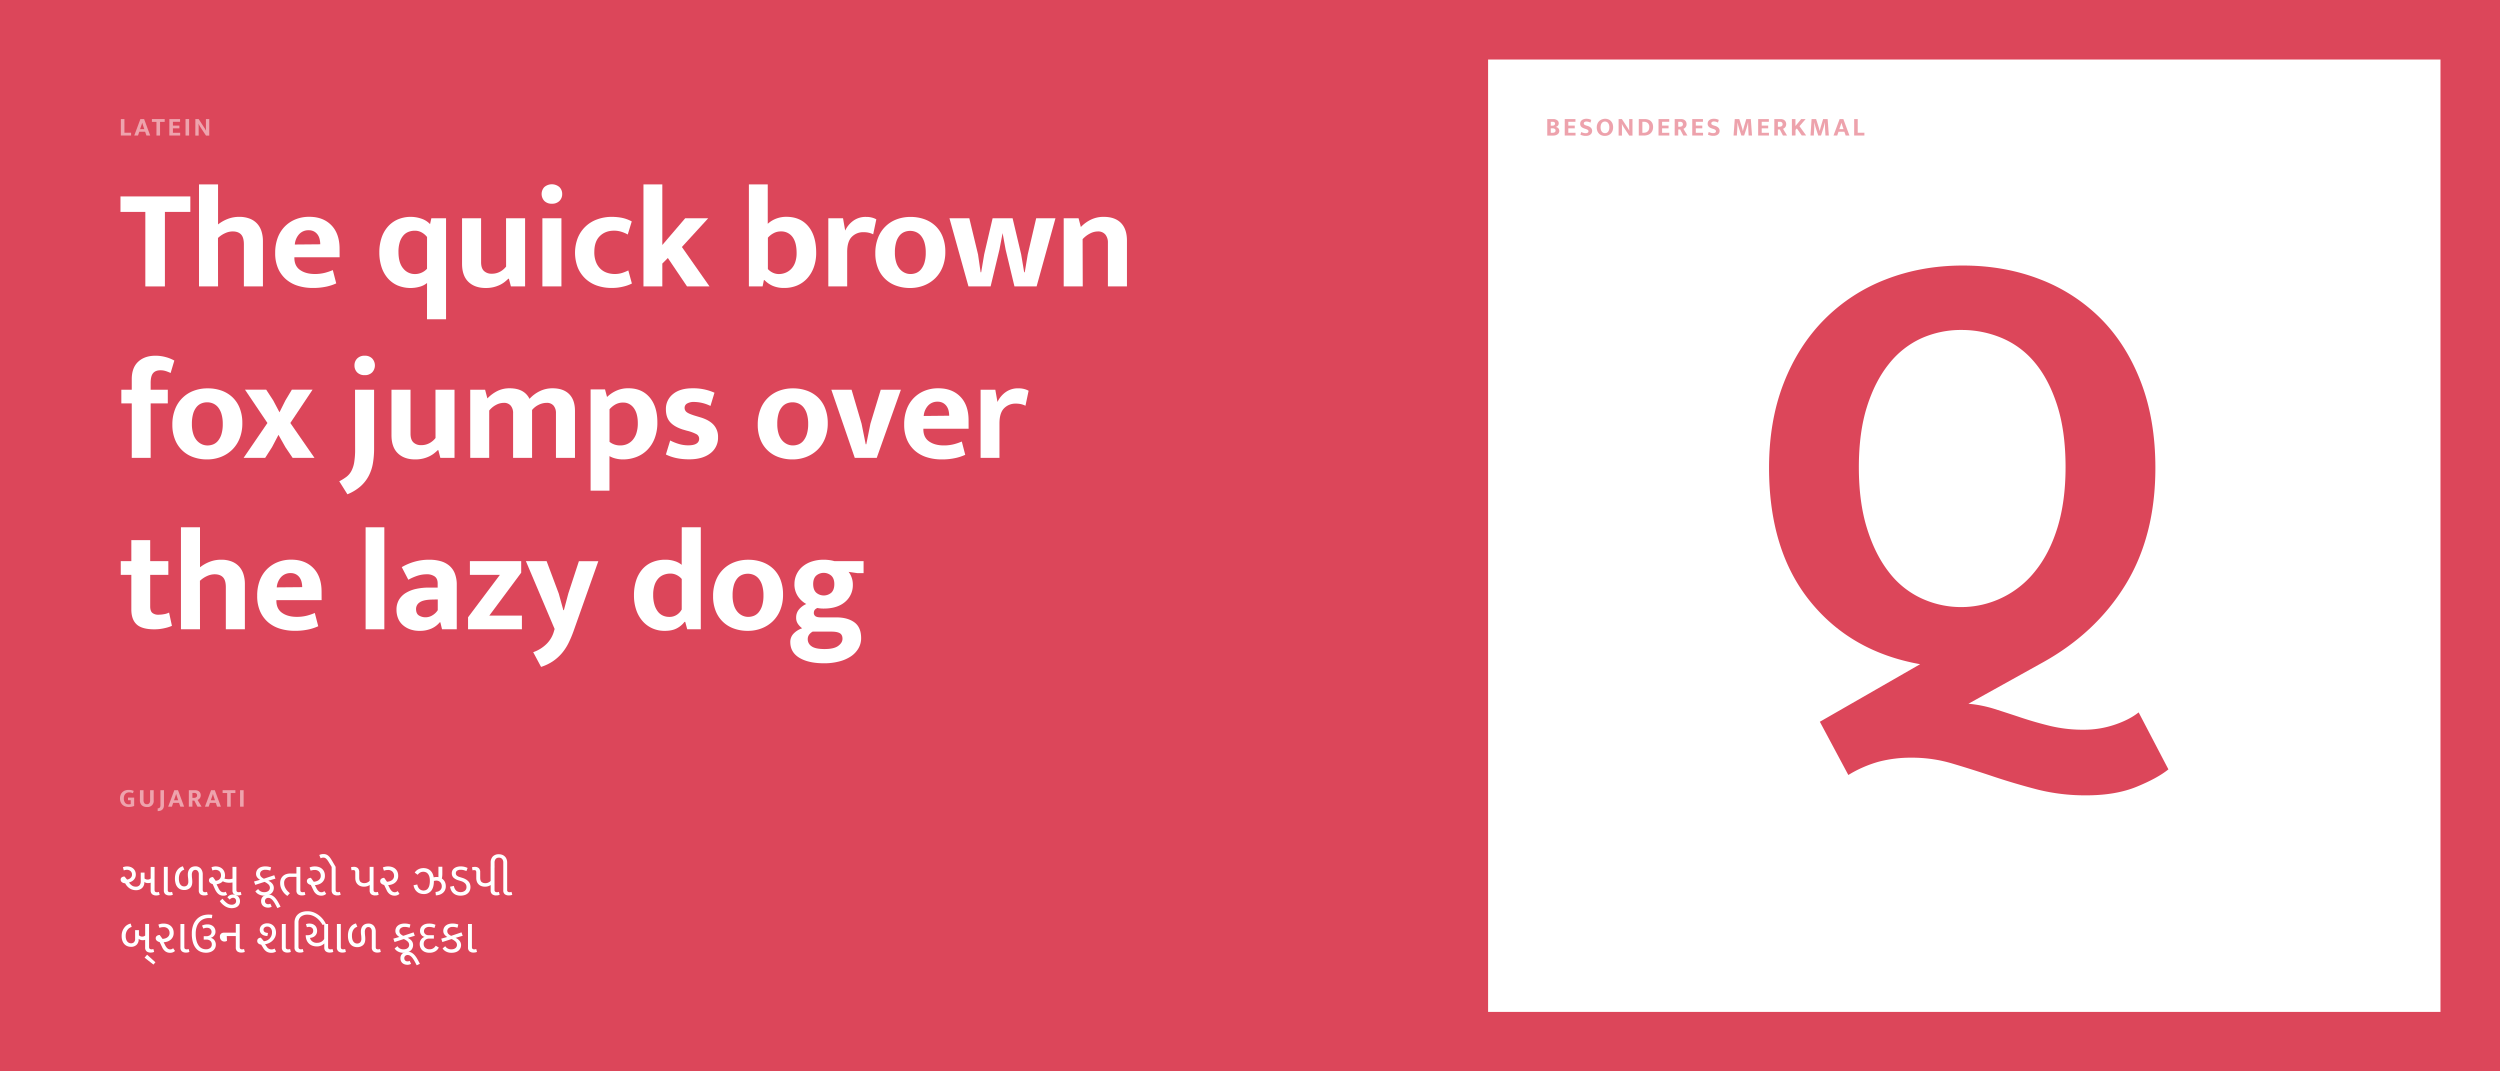 <svg id="Ebene_1" data-name="Ebene 1" xmlns="http://www.w3.org/2000/svg" xmlns:xlink="http://www.w3.org/1999/xlink" viewBox="0 0 2100 900"><defs><style>.cls-1{fill:url(#Unbenannter_Verlauf_3);}.cls-2{clip-path:url(#clip-path);}.cls-3{fill:url(#Unbenannter_Verlauf_3-3);}.cls-4{fill:#fff;}.cls-5{opacity:0.5;}.cls-6{fill:#dc465a;}</style><linearGradient id="Unbenannter_Verlauf_3" y1="450" x2="2100" y2="450" gradientUnits="userSpaceOnUse"><stop offset="0" stop-color="#dc465a"/><stop offset="1" stop-color="#dc465a"/></linearGradient><clipPath id="clip-path"><rect class="cls-1" width="2100" height="900"/></clipPath><linearGradient id="Unbenannter_Verlauf_3-3" x1="67.64" y1="1019.16" x2="2032.36" y2="-115.16" gradientTransform="matrix(1, 0, 0, -1, 0, 902)" xlink:href="#Unbenannter_Verlauf_3"/></defs><title>Zeichenfläche 1</title><g id="Ebene_3" data-name="Ebene 3"><rect class="cls-1" width="2100" height="900"/><g class="cls-2"><rect class="cls-3" width="2100" height="900"/></g></g><path class="cls-4" d="M159.88,165v13H138.52V240.6H122.08V178H101.2V165Z"/><path class="cls-4" d="M183.16,240.6h-16V154.92h16v33.6a31.68,31.68,0,0,1,8-4.56,26.09,26.09,0,0,1,9.78-1.8,23.82,23.82,0,0,1,8.82,1.5,16.53,16.53,0,0,1,6.24,4.2,17.2,17.2,0,0,1,3.66,6.48,27,27,0,0,1,1.2,8.22v38h-16V205.32q0-5.88-2.4-8.4t-7-2.52a15.46,15.46,0,0,0-6.42,1.5,21.33,21.33,0,0,0-5.94,4Z"/><path class="cls-4" d="M285.28,216.12h-38v.48q0,6.84,4.8,10.2t12.36,3.36a33.5,33.5,0,0,0,8.46-1,44.71,44.71,0,0,0,6.66-2.28l2.88,11.16a39.7,39.7,0,0,1-8.16,2.7,52.1,52.1,0,0,1-11.64,1.14,41.51,41.51,0,0,1-12.18-1.74,27.81,27.81,0,0,1-10-5.34,25.71,25.71,0,0,1-6.78-9.12,31.59,31.59,0,0,1-2.52-13.2,36,36,0,0,1,2-12.42,27.09,27.09,0,0,1,5.82-9.54,26.63,26.63,0,0,1,9.06-6.18,30.06,30.06,0,0,1,11.76-2.22q11.64,0,18.54,7.08t6.9,19.8ZM269,205.2a18.24,18.24,0,0,0-.54-4.44,10.59,10.59,0,0,0-1.74-3.78,8.89,8.89,0,0,0-3-2.58,9.34,9.34,0,0,0-4.44-1,10.52,10.52,0,0,0-7.92,3.24,14.46,14.46,0,0,0-3.72,8.76Z"/><path class="cls-4" d="M358.72,237.72a16.35,16.35,0,0,1-6.12,3.12,28.5,28.5,0,0,1-18.66-1.08,23.3,23.3,0,0,1-8.28-6.12,27.22,27.22,0,0,1-5.22-9.48,39.33,39.33,0,0,1-1.8-12.24,37.94,37.94,0,0,1,1.8-11.94,27.3,27.3,0,0,1,5.22-9.42,23.8,23.8,0,0,1,8.34-6.18,27.83,27.83,0,0,1,19.92-.72,17.27,17.27,0,0,1,7.32,4.62l1.08-4.92h12.36V268.2h-16Zm0-38.64a15.22,15.22,0,0,0-4.2-3.66,11.69,11.69,0,0,0-6.24-1.62,14.23,14.23,0,0,0-5.22,1,10.88,10.88,0,0,0-4.32,3.12,15.72,15.72,0,0,0-2.94,5.52,26.89,26.89,0,0,0-1.08,8.16q0,9.24,4,13.92a12.32,12.32,0,0,0,9.66,4.68,13.58,13.58,0,0,0,10.32-4.44Z"/><path class="cls-4" d="M425.08,183.36h16V240.6H429.16l-1.68-6.48H427a35.72,35.72,0,0,1-3.06,2.7,22.16,22.16,0,0,1-4.08,2.52,26.35,26.35,0,0,1-5.28,1.86,27.52,27.52,0,0,1-6.54.72q-9.24,0-14.58-5.16t-5.34-15.24V183.36h16V220.2q0,5.16,2.46,7.44a8.9,8.9,0,0,0,6.3,2.28,14.31,14.31,0,0,0,7.38-1.8,16.27,16.27,0,0,0,4.86-4.2Z"/><path class="cls-4" d="M463.6,171.12a8.46,8.46,0,0,1-6.36-2.34,8.57,8.57,0,0,1,0-11.64,9.73,9.73,0,0,1,12.66,0,7.9,7.9,0,0,1,2.34,5.82,8,8,0,0,1-2.28,5.82A8.49,8.49,0,0,1,463.6,171.12Zm-8,69.48V183.36h16V240.6Z"/><path class="cls-4" d="M516.15,230.16a20.66,20.66,0,0,0,6.78-1,41.51,41.51,0,0,0,4.86-2l3,11a31.83,31.83,0,0,1-7,2.52,39.07,39.07,0,0,1-10,1.2A37.37,37.37,0,0,1,501.75,240a27.41,27.41,0,0,1-9.78-5.7,27,27,0,0,1-6.54-9.3,34.77,34.77,0,0,1-.12-25.08,27.36,27.36,0,0,1,16.2-15.6,35.61,35.61,0,0,1,12.6-2.16,45.94,45.94,0,0,1,7.86.72,29.77,29.77,0,0,1,8.7,3.12l-3.36,11a26.74,26.74,0,0,0-5.46-2.34,20.19,20.19,0,0,0-5.94-.9q-7.44,0-12.06,4.56t-4.62,13.32a22.32,22.32,0,0,0,1.5,8.7,15.83,15.83,0,0,0,3.9,5.7,14.69,14.69,0,0,0,5.4,3.12A20,20,0,0,0,516.15,230.16Z"/><path class="cls-4" d="M556.35,221.4v19.2H540.51V154.92h15.84V205.8l19.2-22.44h19.32l-22.08,24.12L596,240.6H577.11L561,216.72Z"/><path class="cls-4" d="M685.59,212.16a35.45,35.45,0,0,1-2,12.36,28,28,0,0,1-5.64,9.42,23.93,23.93,0,0,1-8.52,5.94,27.61,27.61,0,0,1-10.68,2,23.8,23.8,0,0,1-9.6-1.74,21.64,21.64,0,0,1-7-4.86h-.48l-1.08,5.28H629.07V154.92h15.84V188a22,22,0,0,1,7-4.32,23.51,23.51,0,0,1,8.58-1.56q11.76,0,18.42,7.92T685.59,212.16Zm-16.44.36q0-8.88-3.48-13.5a11.6,11.6,0,0,0-9.84-4.62,12.52,12.52,0,0,0-6.24,1.62,15.93,15.93,0,0,0-4.56,3.66V226a12.46,12.46,0,0,0,4,3,11.75,11.75,0,0,0,5.22,1.2,14.89,14.89,0,0,0,5.58-1.08,13.78,13.78,0,0,0,4.8-3.24,15.11,15.11,0,0,0,3.3-5.46A23,23,0,0,0,669.15,212.52Z"/><path class="cls-4" d="M695.79,240.6V183.36h12.36l1.8,10.32a21.24,21.24,0,0,1,6.48-8,17.54,17.54,0,0,1,11.16-3.48,18.41,18.41,0,0,1,4.92.6,15.31,15.31,0,0,1,3.6,1.44l-2.64,12.6a15.22,15.22,0,0,0-3.36-1.26,18.89,18.89,0,0,0-4.8-.54,13.27,13.27,0,0,0-9.78,3.9q-3.9,3.9-3.9,12.78V240.6Z"/><path class="cls-4" d="M794.07,211.56a33.68,33.68,0,0,1-2.28,12.72,27.4,27.4,0,0,1-6.3,9.54,27.88,27.88,0,0,1-9.42,6,31.83,31.83,0,0,1-11.64,2.1A34,34,0,0,1,752.85,240a25.34,25.34,0,0,1-15.36-14.82,32.74,32.74,0,0,1-2.22-12.42,34.84,34.84,0,0,1,2.28-13,26.66,26.66,0,0,1,15.72-15.54,32.67,32.67,0,0,1,11.64-2,34,34,0,0,1,11.58,1.92,26.35,26.35,0,0,1,9.24,5.58,25.34,25.34,0,0,1,6.12,9.18A33.9,33.9,0,0,1,794.07,211.56Zm-16.44.6a28.57,28.57,0,0,0-1.08-8.4,16.24,16.24,0,0,0-2.88-5.64,11.07,11.07,0,0,0-4.2-3.18,12.47,12.47,0,0,0-4.92-1,13,13,0,0,0-4.8.9,10.4,10.4,0,0,0-4.08,3,15.57,15.57,0,0,0-2.88,5.58,30,30,0,0,0-1.08,8.76,27,27,0,0,0,1.08,8.1,15.68,15.68,0,0,0,2.94,5.58,12.39,12.39,0,0,0,4.2,3.24,11.47,11.47,0,0,0,4.86,1.08,13,13,0,0,0,4.8-.9,10.18,10.18,0,0,0,4.08-3.06,16.28,16.28,0,0,0,2.88-5.58A28.44,28.44,0,0,0,777.63,212.16Z"/><path class="cls-4" d="M797.55,183.36h16.68l7.32,30.36,2.16,15h.48l2.52-15,7.08-30.36h16.8l7.2,30.36,2.52,15h.48l2.52-15,7.08-30.36h16.2L870.75,240.6h-18.6l-7.44-31-2.52-13.8-2.64,13.8-7.44,31h-18.6Z"/><path class="cls-4" d="M909.51,240.6h-16V183.36H906l1.92,7.32a29.61,29.61,0,0,1,8.7-6.3,24.45,24.45,0,0,1,10.5-2.22q9.48,0,14.52,5.16t5,15V240.6h-16V204a10.6,10.6,0,0,0-2.16-7,7.82,7.82,0,0,0-6.36-2.58,14.43,14.43,0,0,0-6.54,1.74,21.81,21.81,0,0,0-6.18,4.74Z"/><path class="cls-4" d="M130.6,298.8a32.39,32.39,0,0,1,8.52,1.14,30.71,30.71,0,0,1,7.32,2.94l-3.12,10.44a34.59,34.59,0,0,0-4.08-1.62,14.35,14.35,0,0,0-4.44-.66q-4.2,0-6.24,2.46t-2,8.34v5.52h14.4v11.52h-14.4V384.6H110.68V338.88h-8.76V327.36h8.76v-8.88q0-9.6,5.4-14.64T130.6,298.8Z"/><path class="cls-4" d="M203.56,355.56a33.68,33.68,0,0,1-2.28,12.72,27.4,27.4,0,0,1-6.3,9.54,27.88,27.88,0,0,1-9.42,6,31.83,31.83,0,0,1-11.64,2.1A34,34,0,0,1,162.34,384,25.34,25.34,0,0,1,147,369.18a32.74,32.74,0,0,1-2.22-12.42,34.84,34.84,0,0,1,2.28-13,26.66,26.66,0,0,1,15.72-15.54,32.67,32.67,0,0,1,11.64-2A34,34,0,0,1,186,328.08a26.35,26.35,0,0,1,9.24,5.58,25.34,25.34,0,0,1,6.12,9.18A33.9,33.9,0,0,1,203.56,355.56Zm-16.44.6a28.57,28.57,0,0,0-1.08-8.4,16.24,16.24,0,0,0-2.88-5.64,11.07,11.07,0,0,0-4.2-3.18,12.47,12.47,0,0,0-4.92-1,13,13,0,0,0-4.8.9,10.4,10.4,0,0,0-4.08,3,15.57,15.57,0,0,0-2.88,5.58,30,30,0,0,0-1.08,8.76,27,27,0,0,0,1.08,8.1,15.68,15.68,0,0,0,2.94,5.58,12.39,12.39,0,0,0,4.2,3.24,11.47,11.47,0,0,0,4.86,1.08,13,13,0,0,0,4.8-.9,10.18,10.18,0,0,0,4.08-3.06,16.28,16.28,0,0,0,2.88-5.58A28.44,28.44,0,0,0,187.12,356.16Z"/><path class="cls-4" d="M243.88,355.32l20.28,29.28H245.8l-6-8.88-5.88-10.44-5.4,10.32-5.76,9H204.64l20-29.28-18.84-28H223.6l5.88,9,5.28,10,5-10,5.4-9h17.4Z"/><path class="cls-4" d="M298.24,327.36h16v49.2a73.75,73.75,0,0,1-1,12.6,35.79,35.79,0,0,1-3.6,10.74,31.11,31.11,0,0,1-6.9,8.7,38.85,38.85,0,0,1-10.92,6.6l-6.84-10.92a41,41,0,0,0,6-3.72,15.3,15.3,0,0,0,4.14-4.86,23.83,23.83,0,0,0,2.4-7.32,64.27,64.27,0,0,0,.78-11Zm8.16-12.24a8.43,8.43,0,0,1-6.42-2.34,8.13,8.13,0,0,1-2.22-5.82,8,8,0,0,1,2.28-5.82,8.47,8.47,0,0,1,6.36-2.34,8.31,8.31,0,0,1,6.24,2.34,8.57,8.57,0,0,1,0,11.64A8.31,8.31,0,0,1,306.4,315.12Z"/><path class="cls-4" d="M365.8,327.36h16V384.6H369.88l-1.68-6.48h-.48a35.72,35.72,0,0,1-3.06,2.7,22.16,22.16,0,0,1-4.08,2.52,26.35,26.35,0,0,1-5.28,1.86,27.52,27.52,0,0,1-6.54.72q-9.24,0-14.58-5.16t-5.34-15.24V327.36h16V364.2q0,5.16,2.46,7.44a8.9,8.9,0,0,0,6.3,2.28,14.31,14.31,0,0,0,7.38-1.8,16.27,16.27,0,0,0,4.86-4.2Z"/><path class="cls-4" d="M410.92,384.6H395V327.36h12.48l1.92,7.32a30.7,30.7,0,0,1,8.4-6.24,22.73,22.73,0,0,1,10.32-2.28q12.24,0,16.68,8.88a28,28,0,0,1,8.76-6.54,24.21,24.21,0,0,1,10.56-2.34q9.1,0,14,4.92t4.86,14.28V384.6H467V347.16a9.63,9.63,0,0,0-2-6.42,7.21,7.21,0,0,0-5.82-2.34,15.17,15.17,0,0,0-6.54,1.56,16.38,16.38,0,0,0-5.7,4.44v40.2H431V347.16a9.63,9.63,0,0,0-2-6.42,7.21,7.21,0,0,0-5.82-2.34,13.9,13.9,0,0,0-6.54,1.74,17.77,17.77,0,0,0-5.7,4.74Z"/><path class="cls-4" d="M523.23,385.92a24.93,24.93,0,0,1-6.18-.78,19.66,19.66,0,0,1-5.1-2v29H496.11V327.12h12.12l1.68,6.36a27.35,27.35,0,0,1,7.92-5.34,24.2,24.2,0,0,1,10-2q11.28,0,17.82,7.62t6.54,21.06a36.5,36.5,0,0,1-2.28,13.38,28.12,28.12,0,0,1-6.24,9.78,25.65,25.65,0,0,1-9.24,5.94A31.52,31.52,0,0,1,523.23,385.92Zm.24-47.76a12.93,12.93,0,0,0-7,1.86A18.15,18.15,0,0,0,512,343.8v27.36a14.25,14.25,0,0,0,9.24,3,14.09,14.09,0,0,0,5.22-1,13,13,0,0,0,4.68-3.24,16.06,16.06,0,0,0,3.36-5.82,26.68,26.68,0,0,0,1.26-8.76,28.18,28.18,0,0,0-.78-6.84,16.6,16.6,0,0,0-2.34-5.4,11.76,11.76,0,0,0-3.84-3.6A10.35,10.35,0,0,0,523.47,338.16Z"/><path class="cls-4" d="M596.79,341a31.84,31.84,0,0,0-13.68-3.36,11.18,11.18,0,0,0-5.94,1.32,4.06,4.06,0,0,0-2.1,3.6,4.5,4.5,0,0,0,1.86,3.72q1.86,1.44,7.5,3.12l3.6,1.08q7.44,2.16,11.28,6.24a14.78,14.78,0,0,1,3.84,10.56,16.23,16.23,0,0,1-6.54,13.56q-6.54,5-17.7,5-11.4,0-19.56-4.08l3.6-11.76a41.76,41.76,0,0,0,7.32,2.94,27.27,27.27,0,0,0,7.8,1.14q4.8,0,7-1.5a4.53,4.53,0,0,0,2.22-3.9,4.37,4.37,0,0,0-2.16-3.9A34.12,34.12,0,0,0,577,361.8l-3.72-1.08q-7.2-2.4-10.56-6.36t-3.36-10.56a15.82,15.82,0,0,1,5.88-12.72q5.88-4.92,16.44-4.92a43.56,43.56,0,0,1,18.48,3.72Z"/><path class="cls-4" d="M695.31,355.56A33.68,33.68,0,0,1,693,368.28a27.4,27.4,0,0,1-6.3,9.54,27.88,27.88,0,0,1-9.42,6,31.83,31.83,0,0,1-11.64,2.1A34,34,0,0,1,654.09,384a25.34,25.34,0,0,1-15.36-14.82,32.74,32.74,0,0,1-2.22-12.42,34.84,34.84,0,0,1,2.28-13,26.66,26.66,0,0,1,15.72-15.54,32.67,32.67,0,0,1,11.64-2,34,34,0,0,1,11.58,1.92,26.35,26.35,0,0,1,9.24,5.58,25.34,25.34,0,0,1,6.12,9.18A33.9,33.9,0,0,1,695.31,355.56Zm-16.44.6a28.57,28.57,0,0,0-1.08-8.4,16.24,16.24,0,0,0-2.88-5.64,11.07,11.07,0,0,0-4.2-3.18,12.47,12.47,0,0,0-4.92-1,13,13,0,0,0-4.8.9,10.4,10.4,0,0,0-4.08,3A15.57,15.57,0,0,0,654,347.4a30,30,0,0,0-1.08,8.76,27,27,0,0,0,1.08,8.1,15.68,15.68,0,0,0,2.94,5.58,12.39,12.39,0,0,0,4.2,3.24,11.47,11.47,0,0,0,4.86,1.08,13,13,0,0,0,4.8-.9,10.18,10.18,0,0,0,4.08-3.06,16.28,16.28,0,0,0,2.88-5.58A28.44,28.44,0,0,0,678.87,356.16Z"/><path class="cls-4" d="M739.83,327.36h16.92L736.47,384.6H718l-19.68-57.24h17l8.4,28.56,3.48,17.28h.48l3.48-17.28Z"/><path class="cls-4" d="M813.63,360.12h-38v.48q0,6.84,4.8,10.2t12.36,3.36a33.5,33.5,0,0,0,8.46-1,44.71,44.71,0,0,0,6.66-2.28l2.88,11.16a39.7,39.7,0,0,1-8.16,2.7A52.1,52.1,0,0,1,791,385.92a41.51,41.51,0,0,1-12.18-1.74,27.81,27.81,0,0,1-10-5.34,25.71,25.71,0,0,1-6.78-9.12,31.59,31.59,0,0,1-2.52-13.2,36,36,0,0,1,2-12.42,27.09,27.09,0,0,1,5.82-9.54,26.63,26.63,0,0,1,9.06-6.18,30.06,30.06,0,0,1,11.76-2.22q11.64,0,18.54,7.08t6.9,19.8ZM797.31,349.2a18.24,18.24,0,0,0-.54-4.44A10.59,10.59,0,0,0,795,341a8.89,8.89,0,0,0-3-2.58,9.34,9.34,0,0,0-4.44-1,10.52,10.52,0,0,0-7.92,3.24,14.46,14.46,0,0,0-3.72,8.76Z"/><path class="cls-4" d="M823.71,384.6V327.36h12.36l1.8,10.32a21.24,21.24,0,0,1,6.48-8,17.54,17.54,0,0,1,11.16-3.48,18.41,18.41,0,0,1,4.92.6,15.31,15.31,0,0,1,3.6,1.44l-2.64,12.6a15.22,15.22,0,0,0-3.36-1.26,18.89,18.89,0,0,0-4.8-.54,13.27,13.27,0,0,0-9.78,3.9q-3.9,3.9-3.9,12.78V384.6Z"/><path class="cls-4" d="M141.4,482.88H126.16v26.4q0,4.08,1.86,5.58a7.7,7.7,0,0,0,5,1.5,26.27,26.27,0,0,0,4.92-.48,14.37,14.37,0,0,0,4.08-1.32l2.4,11.16a33,33,0,0,1-6.12,1.92,37.63,37.63,0,0,1-8.64,1q-10.44,0-14.88-4.14T110.32,512V482.88h-8.88V471.36h8.88V453.72h15.84v17.64H141.4Z"/><path class="cls-4" d="M168,528.6h-16V442.92h16v33.6a31.68,31.68,0,0,1,8-4.56,26.09,26.09,0,0,1,9.78-1.8,23.82,23.82,0,0,1,8.82,1.5,16.53,16.53,0,0,1,6.24,4.2,17.2,17.2,0,0,1,3.66,6.48,27,27,0,0,1,1.2,8.22v38h-16V493.32q0-5.88-2.4-8.4t-7-2.52a15.46,15.46,0,0,0-6.42,1.5,21.33,21.33,0,0,0-5.94,4Z"/><path class="cls-4" d="M270.16,504.12h-38v.48q0,6.84,4.8,10.2t12.36,3.36a33.5,33.5,0,0,0,8.46-1,44.71,44.71,0,0,0,6.66-2.28l2.88,11.16a39.7,39.7,0,0,1-8.16,2.7,52.1,52.1,0,0,1-11.64,1.14,41.51,41.51,0,0,1-12.18-1.74,27.81,27.81,0,0,1-10-5.34,25.71,25.71,0,0,1-6.78-9.12,31.59,31.59,0,0,1-2.52-13.2,36,36,0,0,1,2-12.42,27.09,27.09,0,0,1,5.82-9.54,26.63,26.63,0,0,1,9.06-6.18,30.06,30.06,0,0,1,11.76-2.22q11.64,0,18.54,7.08t6.9,19.8ZM253.84,493.2a18.24,18.24,0,0,0-.54-4.44,10.59,10.59,0,0,0-1.74-3.78,8.89,8.89,0,0,0-3-2.58,9.34,9.34,0,0,0-4.44-1,10.52,10.52,0,0,0-7.92,3.24,14.46,14.46,0,0,0-3.72,8.76Z"/><path class="cls-4" d="M307.12,528.6V442.92h15.72V528.6Z"/><path class="cls-4" d="M337.48,476.4a46.9,46.9,0,0,1,10.92-4.62,45,45,0,0,1,12.24-1.62,34.68,34.68,0,0,1,9.42,1.2,19.31,19.31,0,0,1,7.32,3.78,16.55,16.55,0,0,1,4.68,6.6,25.83,25.83,0,0,1,1.62,9.66v37.2H371.32l-1.44-5.88h-.48a19,19,0,0,1-7,5.28,23.89,23.89,0,0,1-9.9,1.92,23,23,0,0,1-8.28-1.38,18.72,18.72,0,0,1-6.12-3.72,14.87,14.87,0,0,1-3.78-5.58,19,19,0,0,1-1.26-7,16.29,16.29,0,0,1,2.1-8.46A16.88,16.88,0,0,1,341,498a27.79,27.79,0,0,1,8.7-3.36,50.64,50.64,0,0,1,10.74-1.08h7.2v-3.48q0-4-2.46-5.82a11.23,11.23,0,0,0-6.9-1.86,25.16,25.16,0,0,0-7.14,1.08A42.85,42.85,0,0,0,343,487Zm30.24,27.12-5.16.12q-7.32.24-10.2,2.46a6.57,6.57,0,0,0-2.88,5.34q0,4.08,2.46,5.58a10.5,10.5,0,0,0,5.58,1.5,10.87,10.87,0,0,0,5.94-1.8,13,13,0,0,0,4.26-4.2Z"/><path class="cls-4" d="M437.8,481.08l-26.76,36H438.4V528.6H393.16V518.52l26.76-35.64h-25.2V471.36H437.8Z"/><path class="cls-4" d="M441.75,471.36h17.4l10.2,27.24,3.84,13.92h.48l3.72-14,8.88-27.12h16.32l-21,59.28a95.22,95.22,0,0,1-4,9.42,42.53,42.53,0,0,1-5.4,8.34,37.26,37.26,0,0,1-7.5,6.84,39,39,0,0,1-10.2,4.92l-6.6-12.36a29.9,29.9,0,0,0,11.28-7,23.73,23.73,0,0,0,6.24-10.92l.48-1.56Z"/><path class="cls-4" d="M572.67,442.92h16V528.6h-11.4l-1.68-6.24H575a19,19,0,0,1-6.18,5.28q-4,2.28-10.5,2.28a25,25,0,0,1-10.08-2A23.67,23.67,0,0,1,540,522a27.65,27.65,0,0,1-5.46-9.36,37.19,37.19,0,0,1-2-12.6,39.75,39.75,0,0,1,1.8-12.36,27.12,27.12,0,0,1,5.16-9.42,22.33,22.33,0,0,1,8.28-6,28.51,28.51,0,0,1,11.28-2.1,24.69,24.69,0,0,1,7.74,1.2,16.31,16.31,0,0,1,5.82,3.12Zm0,43.44a12.84,12.84,0,0,0-4.08-3.24,11.71,11.71,0,0,0-5.52-1.32,15.53,15.53,0,0,0-5.46,1,11.93,11.93,0,0,0-4.56,3.06,15.32,15.32,0,0,0-3.18,5.52,25.35,25.35,0,0,0-1.2,8.34,28.1,28.1,0,0,0,1.08,8.28,17.65,17.65,0,0,0,2.88,5.76,11.06,11.06,0,0,0,4.26,3.36,12.84,12.84,0,0,0,5.22,1.08,11.25,11.25,0,0,0,6.54-1.86,12.25,12.25,0,0,0,4-4.38Z"/><path class="cls-4" d="M657.75,499.56a33.68,33.68,0,0,1-2.28,12.72,27.4,27.4,0,0,1-6.3,9.54,27.88,27.88,0,0,1-9.42,6,31.83,31.83,0,0,1-11.64,2.1A34,34,0,0,1,616.53,528a25.34,25.34,0,0,1-15.36-14.82A32.74,32.74,0,0,1,599,500.76a34.84,34.84,0,0,1,2.28-13A26.66,26.66,0,0,1,617,472.2a32.67,32.67,0,0,1,11.64-2,34,34,0,0,1,11.58,1.92,26.35,26.35,0,0,1,9.24,5.58,25.34,25.34,0,0,1,6.12,9.18A33.9,33.9,0,0,1,657.75,499.56Zm-16.44.6a28.57,28.57,0,0,0-1.08-8.4,16.24,16.24,0,0,0-2.88-5.64,11.07,11.07,0,0,0-4.2-3.18,12.47,12.47,0,0,0-4.92-1,13,13,0,0,0-4.8.9,10.4,10.4,0,0,0-4.08,3,15.57,15.57,0,0,0-2.88,5.58,30,30,0,0,0-1.08,8.76,27,27,0,0,0,1.08,8.1,15.68,15.68,0,0,0,2.94,5.58,12.39,12.39,0,0,0,4.2,3.24,11.47,11.47,0,0,0,4.86,1.08,13,13,0,0,0,4.8-.9,10.18,10.18,0,0,0,4.08-3.06,16.28,16.28,0,0,0,2.88-5.58A28.44,28.44,0,0,0,641.31,500.16Z"/><path class="cls-4" d="M667.35,490.8a19,19,0,0,1,7-15.06,23.46,23.46,0,0,1,7.8-4.14,32.35,32.35,0,0,1,9.9-1.44,36,36,0,0,1,4.44.3,28.09,28.09,0,0,1,4.44.9h24.48v10.08h-5.16l-7.44-1.08a16,16,0,0,1,2.58,4.8,17.16,17.16,0,0,1,1,5.76,18.38,18.38,0,0,1-6.54,14.7q-6.54,5.58-17.94,5.58a25.84,25.84,0,0,1-5.28-.48q-3,1.2-3,4a3.33,3.33,0,0,0,1.32,2.88q1.32,1,4.68,1h12.84q9.48,0,15.18,4.14t5.7,13.26a17,17,0,0,1-2.22,8.58,20.49,20.49,0,0,1-6.3,6.72A31.78,31.78,0,0,1,705,555.6a49.1,49.1,0,0,1-12.84,1.56q-13.08,0-20.7-4.62t-7.62-13.26a10,10,0,0,1,2.64-6.9,17.6,17.6,0,0,1,7.32-4.62,16.08,16.08,0,0,1-3.36-3.42,9,9,0,0,1-1.68-5.58,10.34,10.34,0,0,1,2.4-6.84,16.84,16.84,0,0,1,6.12-4.56,19.62,19.62,0,0,1-6.72-6,18,18,0,0,1-3.24-10.56Zm15.36,39.72a9.18,9.18,0,0,0-3,2.52,6.31,6.31,0,0,0-1.2,4,7,7,0,0,0,3.18,5.82q3.18,2.34,11,2.34t11.4-2.64q3.6-2.64,3.6-6t-2.28-4.68q-2.28-1.32-7.08-1.32Zm18.12-39.84q0-4.68-2.52-7.08a9.71,9.71,0,0,0-12.78,0q-2.46,2.4-2.46,7,0,4.8,2.52,7.2a9.71,9.71,0,0,0,12.78,0Q700.83,495.36,700.83,490.68Z"/><g class="cls-5"><path class="cls-4" d="M101.52,100h3v11.48h5.59v2.38h-8.6Z"/><path class="cls-4" d="M117.93,100h3.12l5.13,13.86H123l-1.08-3.19H117l-1.07,3.19h-3.15Zm-.26,8.45h3.52l-.64-1.85c-.21-.57-.4-1.15-.57-1.73s-.35-1.16-.51-1.75h0c-.17.56-.34,1.13-.53,1.71s-.39,1.17-.6,1.77Z"/><path class="cls-4" d="M138.35,100v2.38h-3.92v11.48h-3V102.38h-3.83V100Z"/><path class="cls-4" d="M142.26,100h9v2.33h-6v3.17h5.43v2.31h-5.43v3.72h6.07v2.33h-9.09Z"/><path class="cls-4" d="M158.85,100v13.86h-3V100Z"/><path class="cls-4" d="M164.11,100h2.75l4.77,7.3c.32.5.62,1,.89,1.47s.47.84.59,1.11h0c-.09-1-.13-1.9-.13-2.85v-7h2.79v13.86h-2.75l-4.44-6.73c-.19-.3-.38-.6-.56-.92s-.36-.61-.52-.91-.31-.56-.43-.8a4.12,4.12,0,0,1-.27-.61h-.05c.07,1,.11,2,.12,2.92s0,1.88,0,2.85v4.2h-2.81Z"/></g><g class="cls-5"><path class="cls-4" d="M108.16,663.52a10.66,10.66,0,0,1,2.31.22,9.59,9.59,0,0,1,1.83.59l-.64,2a7.06,7.06,0,0,0-1.58-.55,7.47,7.47,0,0,0-1.61-.17,5,5,0,0,0-1.7.28,3.52,3.52,0,0,0-1.4.9,4.47,4.47,0,0,0-1,1.58,6.72,6.72,0,0,0-.35,2.29,5.66,5.66,0,0,0,1.07,3.69,3.71,3.71,0,0,0,3,1.29,5.22,5.22,0,0,0,1.72-.22v-3.24h-2.29V670h5.17v7a10.29,10.29,0,0,1-2,.61,12.81,12.81,0,0,1-2.62.25,8.68,8.68,0,0,1-2.87-.47,6.27,6.27,0,0,1-3.85-3.62,7.89,7.89,0,0,1-.56-3.07,8.14,8.14,0,0,1,.56-3.09,6.24,6.24,0,0,1,1.53-2.25,6.66,6.66,0,0,1,2.3-1.38A8.71,8.71,0,0,1,108.16,663.52Z"/><path class="cls-4" d="M117.56,663.76h3v8.3a4.18,4.18,0,0,0,.69,2.6,2.55,2.55,0,0,0,2.15.89,2.37,2.37,0,0,0,2.07-.9,4,4,0,0,0,.63-2.33v-8.56h3v8.34a5.09,5.09,0,0,1-5.72,5.77,6.08,6.08,0,0,1-4.29-1.44,5.73,5.73,0,0,1-1.56-4.44Z"/><path class="cls-4" d="M137.73,663.76v11.33c0,.58,0,1.09,0,1.55a7.61,7.61,0,0,1-.18,1.27,5,5,0,0,1-.36,1,4.51,4.51,0,0,1-.59.88,3.84,3.84,0,0,1-1.82,1.2,7.77,7.77,0,0,1-2.33.34v-2.31a2.7,2.7,0,0,0,1-.17,2.42,2.42,0,0,0,.68-.44,1.71,1.71,0,0,0,.51-.93,5.51,5.51,0,0,0,.13-1.27V663.76Z"/><path class="cls-4" d="M146.42,663.76h3.12l5.13,13.86h-3.19l-1.08-3.19h-4.93l-1.07,3.19h-3.15Zm-.26,8.45h3.52l-.64-1.85c-.21-.57-.4-1.14-.57-1.72s-.35-1.17-.51-1.75h0c-.17.55-.34,1.12-.53,1.7s-.39,1.17-.6,1.77Z"/><path class="cls-4" d="M158.63,663.76h5.26a5.87,5.87,0,0,1,2.05.34,4.3,4.3,0,0,1,1.49.93,3.74,3.74,0,0,1,.89,1.36,4.66,4.66,0,0,1,.3,1.69,4.14,4.14,0,0,1-.89,2.6,4,4,0,0,1-.86.79,5.79,5.79,0,0,1-.91.52l3.38,5.63h-3.45l-2.66-5.1h-1.61v5.1h-3Zm3,6.45h1.19a3.53,3.53,0,0,0,1.95-.49,1.76,1.76,0,0,0,.76-1.6,2,2,0,0,0-.61-1.53,2.57,2.57,0,0,0-1.77-.54h-1.52Z"/><path class="cls-4" d="M177.31,663.76h3.12l5.13,13.86h-3.19l-1.08-3.19h-4.93l-1.08,3.19h-3.14Zm-.27,8.45h3.52l-.63-1.85c-.21-.57-.4-1.14-.58-1.72s-.34-1.17-.5-1.75h0c-.16.55-.33,1.12-.52,1.7s-.39,1.17-.6,1.77Z"/><path class="cls-4" d="M197.72,663.76v2.38h-3.91v11.48h-3V666.14H187v-2.38Z"/><path class="cls-4" d="M204.65,663.76v13.86h-3V663.76Z"/></g><path class="cls-4" d="M103.24,728.52a10.47,10.47,0,0,1,1.26-.44,9.18,9.18,0,0,1,5.18.2,7,7,0,0,1,2.3,1.36,6.28,6.28,0,0,1,1.54,2.14,6.92,6.92,0,0,1,.56,2.82,6.2,6.2,0,0,1-.56,2.74,6.66,6.66,0,0,1-1.4,1.94,6.92,6.92,0,0,1-1.84,1.28,11.18,11.18,0,0,1-1.88.72,8.62,8.62,0,0,0,2.48,2.6,5.49,5.49,0,0,0,3.12.92,3.87,3.87,0,0,0,3.22-1.22,5,5,0,0,0,1-3.22V733h3.2v4.92a3.39,3.39,0,0,0,1.12.66,4.08,4.08,0,0,0,1.52.26,3.75,3.75,0,0,0,1.5-.28,3.08,3.08,0,0,0,1-.64v-9.72h3.28v19.28c0,.83.19,1.37.58,1.62a2.42,2.42,0,0,0,1.38.38,4.26,4.26,0,0,0,.92-.08,5.62,5.62,0,0,0,.76-.2l.64,2.44A6.59,6.59,0,0,1,133,752a6.87,6.87,0,0,1-1.72.18,5.34,5.34,0,0,1-3.46-1,4,4,0,0,1-1.26-3.34v-6.4a3.54,3.54,0,0,1-.88.26,7,7,0,0,1-1.32.1,5.7,5.7,0,0,1-1.66-.22,3.7,3.7,0,0,1-1.42-.82,6.75,6.75,0,0,1-1.94,5.2,7.36,7.36,0,0,1-5.22,1.8,9.55,9.55,0,0,1-5-1.38,11.44,11.44,0,0,1-4-4.42,4.64,4.64,0,0,1-2.7-.9,2.63,2.63,0,0,1-1.06-2.22,2.26,2.26,0,0,1,.84-1.84,3.94,3.94,0,0,1,2.4-.72l2.12,2.56a4.79,4.79,0,0,0,1.18-.28,5.1,5.1,0,0,0,1.36-.72,4.35,4.35,0,0,0,1.14-1.26,3.55,3.55,0,0,0,.48-1.9,3.81,3.81,0,0,0-1.2-2.94,4.57,4.57,0,0,0-3.2-1.1,5.6,5.6,0,0,0-1.5.2c-.47.14-.81.24-1,.32Zm39.64,20.92a4.26,4.26,0,0,0,.92-.08,5.62,5.62,0,0,0,.76-.2l.64,2.44a6.59,6.59,0,0,1-1.12.38,6.87,6.87,0,0,1-1.72.18,5.34,5.34,0,0,1-3.46-1,4,4,0,0,1-1.26-3.34V728.16h3.28v19.28c0,.83.19,1.37.58,1.62A2.42,2.42,0,0,0,142.88,749.44Z"/><path class="cls-4" d="M172.2,749.44a4.26,4.26,0,0,0,.92-.08,5.62,5.62,0,0,0,.76-.2l.64,2.44a6.59,6.59,0,0,1-1.12.38,6.87,6.87,0,0,1-1.72.18,5.34,5.34,0,0,1-3.46-1A4,4,0,0,1,167,747.8V734.6a4.28,4.28,0,0,0-.86-2.94,2.67,2.67,0,0,0-4.12.06,4.9,4.9,0,0,0-.86,3.2,25,25,0,0,0,.18,3,23.48,23.48,0,0,1,.18,2.78c0,2.38-.64,4.12-1.92,5.24a7.2,7.2,0,0,1-4.92,1.68,8.5,8.5,0,0,1-2.76-.46,6.27,6.27,0,0,1-2.48-1.58,7.9,7.9,0,0,1-1.8-3,15.53,15.53,0,0,1,0-9.22,10,10,0,0,1,1.78-3.1,7.86,7.86,0,0,1,2.22-1.8,7.72,7.72,0,0,1,2-.76l1.16,2.8a7.62,7.62,0,0,0-1.2.5,5.34,5.34,0,0,0-1.5,1.2,7.25,7.25,0,0,0-1.28,2.22,10.19,10.19,0,0,0-.54,3.6,11.27,11.27,0,0,0,.34,3,6,6,0,0,0,.94,2,3.71,3.71,0,0,0,1.4,1.18,3.76,3.76,0,0,0,1.68.38,3.5,3.5,0,0,0,2.54-.94,4.55,4.55,0,0,0,1-3.34,20.79,20.79,0,0,0-.2-2.82,20.33,20.33,0,0,1-.2-2.78,8.69,8.69,0,0,1,.52-3.2,6.18,6.18,0,0,1,1.38-2.16,5.3,5.3,0,0,1,2-1.22,7.07,7.07,0,0,1,2.3-.38,5.77,5.77,0,0,1,4.74,1.92,7.58,7.58,0,0,1,1.58,5v12.76c0,.83.19,1.37.58,1.62A2.42,2.42,0,0,0,172.2,749.44Z"/><path class="cls-4" d="M200.52,749.44a4.26,4.26,0,0,0,.92-.08,5.62,5.62,0,0,0,.76-.2l.64,2.44a6.55,6.55,0,0,1-2.84.56,5.34,5.34,0,0,1-3.46-1,4,4,0,0,1-1.26-3.34v-6.56a14.62,14.62,0,0,1-2.88.24,12.5,12.5,0,0,1-2.74-.3,9.28,9.28,0,0,1-2.5-.94,7.1,7.1,0,0,1-2.52,1.76,11.77,11.77,0,0,1-2.72.8l1.44,2.84a9,9,0,0,0,2,3,3.71,3.71,0,0,0,2.48.84,3.37,3.37,0,0,0,1.16-.16,2.22,2.22,0,0,0,.64-.32l1.12,2.52a5,5,0,0,1-3,.84,7.7,7.7,0,0,1-2.06-.26,5.79,5.79,0,0,1-1.9-.9A8,8,0,0,1,182,749.4a13.54,13.54,0,0,1-1.62-2.88l-1.72-3.84a5.76,5.76,0,0,1-2.2-1.14,2.57,2.57,0,0,1-.92-2.06,2.45,2.45,0,0,1,.28-1.22,2.53,2.53,0,0,1,.76-.84,3.86,3.86,0,0,1,1.08-.52,4.28,4.28,0,0,1,1.24-.18l2.28,3.16a6.54,6.54,0,0,0,1.66-.38,4.08,4.08,0,0,0,1.44-.88,4.51,4.51,0,0,0,1-1.4,4.6,4.6,0,0,0,.38-1.94,5,5,0,0,0-.4-2.06,4.32,4.32,0,0,0-1-1.42,4.42,4.42,0,0,0-1.46-.84,5.31,5.31,0,0,0-1.66-.28,6,6,0,0,0-1.58.18,7.68,7.68,0,0,0-1.1.38l-.84-2.72a10.3,10.3,0,0,1,1.5-.48,9.36,9.36,0,0,1,5.24.3,7.44,7.44,0,0,1,2.46,1.52,7,7,0,0,1,1.62,2.4,8.3,8.3,0,0,1,.58,3.18,7.55,7.55,0,0,1-.44,2.6,10.85,10.85,0,0,0,1.68.36,13,13,0,0,0,1.76.12,9.47,9.47,0,0,0,3.28-.48v-9.88h3.28v19.28c0,.83.19,1.37.58,1.62A2.4,2.4,0,0,0,200.52,749.44Z"/><path class="cls-4" d="M191,753.76A5.68,5.68,0,0,1,193,752a6.16,6.16,0,0,1,2.72-.6,6.51,6.51,0,0,1,2.42.44,5.73,5.73,0,0,1,1.86,1.2,5.5,5.5,0,0,1,1.18,1.76,5.33,5.33,0,0,1,.42,2.08,6,6,0,0,1-.6,2.8,5.15,5.15,0,0,1-1.6,1.88,6.58,6.58,0,0,1-2.26,1,10.13,10.13,0,0,1-2.58.32,10.53,10.53,0,0,1-5.16-1.42,14.68,14.68,0,0,1-4.76-4.54l2.28-2a19.32,19.32,0,0,0,3.9,3.82,6.46,6.46,0,0,0,3.74,1.22,4.45,4.45,0,0,0,2.7-.78,2.66,2.66,0,0,0,1.06-2.3,2.76,2.76,0,0,0-.74-2,2.44,2.44,0,0,0-1.78-.74,3.67,3.67,0,0,0-2.8,1.52Z"/><path class="cls-4" d="M213.36,740.48l5.08-1.44a7.62,7.62,0,0,1-2.42-2.1,4.76,4.76,0,0,1-.94-2.94,5.86,5.86,0,0,1,.5-2.42,5.38,5.38,0,0,1,1.48-2,7.11,7.11,0,0,1,2.42-1.32,10.34,10.34,0,0,1,3.28-.48,14.65,14.65,0,0,1,2.94.26c.81.18,1.47.34,2,.5l-.68,2.76c-.46-.13-1-.28-1.74-.44a10.47,10.47,0,0,0-2.3-.24,5,5,0,0,0-3.36,1,3.17,3.17,0,0,0-1.16,2.52,3.22,3.22,0,0,0,1,2.44,7.72,7.72,0,0,0,2.24,1.52l8.68-2.92,1,2.88-6,1.76a8.49,8.49,0,0,1,3.46,2.58,5.6,5.6,0,0,1,1.18,3.38,6.47,6.47,0,0,1-.5,2.54,6.06,6.06,0,0,1-1.48,2.08,7,7,0,0,1-2.5,1.42,11,11,0,0,1-3.56.52,9.42,9.42,0,0,1-4.66-1.08,7.17,7.17,0,0,1-2.82-2.56l2.36-1.92a5.56,5.56,0,0,0,2,1.9,6,6,0,0,0,3.14.74,6.1,6.1,0,0,0,2.1-.32,4.31,4.31,0,0,0,1.48-.84,3.38,3.38,0,0,0,.86-1.18,3.5,3.5,0,0,0,.28-1.34,3.85,3.85,0,0,0-1.24-2.84,11.62,11.62,0,0,0-3.28-2.12l-7.76,2.52Z"/><path class="cls-4" d="M225.4,751.44a6.69,6.69,0,0,1,3.24.78,9.51,9.51,0,0,1,2.64,2.16,20.26,20.26,0,0,1,2.26,3.24c.7,1.24,1.42,2.58,2.14,4l-2.68,1.2c-.64-1.22-1.25-2.36-1.82-3.4a22.12,22.12,0,0,0-1.76-2.72,8.42,8.42,0,0,0-1.88-1.82,3.83,3.83,0,0,0-2.18-.66,2.81,2.81,0,0,0-2,.72,2.59,2.59,0,0,0-.78,2,2.47,2.47,0,0,0,.74,1.88,2.76,2.76,0,0,0,2,.72,3.14,3.14,0,0,0,1-.14,5,5,0,0,0,.76-.3l1.16,2.52a4.85,4.85,0,0,1-1.36.58,6.25,6.25,0,0,1-1.68.22,7.06,7.06,0,0,1-2.22-.34,5.28,5.28,0,0,1-1.88-1,4.7,4.7,0,0,1-1.3-1.72,5.74,5.74,0,0,1-.48-2.44,5.23,5.23,0,0,1,.52-2.42,5.17,5.17,0,0,1,1.36-1.7,5.9,5.9,0,0,1,1.92-1A7.6,7.6,0,0,1,225.4,751.44Z"/><path class="cls-4" d="M254.2,749.44a4.32,4.32,0,0,0,.92-.08,6,6,0,0,0,.76-.2l.64,2.44a6.55,6.55,0,0,1-2.84.56,5.34,5.34,0,0,1-3.46-1A4,4,0,0,1,249,747.8V736.56h-5a5.53,5.53,0,0,0-3.86,1.32,5,5,0,0,0-1.46,4,7.87,7.87,0,0,0,.54,3,10.59,10.59,0,0,0,1.3,2.38,10.9,10.9,0,0,0,1.6,1.8c.56.51,1,.91,1.4,1.2l-2.16,2.32q-.45-.32-1.44-1.14a12.21,12.21,0,0,1-2-2.16,14.47,14.47,0,0,1-1.8-3.2,10.93,10.93,0,0,1-.78-4.26,8.74,8.74,0,0,1,.66-3.54,7.24,7.24,0,0,1,1.8-2.52,7.38,7.38,0,0,1,2.72-1.52,11.23,11.23,0,0,1,3.38-.5H249v-5.52h3.28v19.28c0,.83.19,1.37.58,1.62A2.38,2.38,0,0,0,254.2,749.44Z"/><path class="cls-4" d="M264.44,727.8a11.05,11.05,0,0,1,3.36.5,7.72,7.72,0,0,1,2.7,1.5,7,7,0,0,1,1.78,2.44,8.32,8.32,0,0,1,.64,3.36,7.15,7.15,0,0,1-3,6.14,8.42,8.42,0,0,1-2.74,1.3,13.48,13.48,0,0,1-2.68.48l1.24,2.4a8.43,8.43,0,0,0,2,2.74,3.45,3.45,0,0,0,2.22.82,3.12,3.12,0,0,0,1.68-.4c.42-.26.7-.45.84-.56L274,750.8a5.19,5.19,0,0,1-1.62,1.08,5.93,5.93,0,0,1-2.46.48,7,7,0,0,1-3.72-1,8.38,8.38,0,0,1-3-3.66l-2.08-4.32a5.41,5.41,0,0,1-2.32-1.12,2.62,2.62,0,0,1-1-2.12,2.45,2.45,0,0,1,.28-1.22,2.53,2.53,0,0,1,.76-.84,3.86,3.86,0,0,1,1.08-.52,4.28,4.28,0,0,1,1.24-.18l2.36,3.28a8.6,8.6,0,0,0,2.06-.34,6.5,6.5,0,0,0,1.92-.9,4.89,4.89,0,0,0,1.4-1.5,4.25,4.25,0,0,0,.54-2.22,4.86,4.86,0,0,0-1.36-3.54,5,5,0,0,0-3.76-1.38,9.11,9.11,0,0,0-1.84.18,11.57,11.57,0,0,0-1.56.42l-.88-2.72a10.85,10.85,0,0,1,1.74-.56A11,11,0,0,1,264.44,727.8Z"/><path class="cls-4" d="M283.84,749.44a4.32,4.32,0,0,0,.92-.08,6,6,0,0,0,.76-.2l.64,2.44a6.55,6.55,0,0,1-2.84.56,5.34,5.34,0,0,1-3.46-1,4,4,0,0,1-1.26-3.34V728.24l-2.48-4.08a17.75,17.75,0,0,0-1.32-1.94,7.6,7.6,0,0,0-1.12-1.14,3.38,3.38,0,0,0-1-.54,4,4,0,0,0-1-.14,4.44,4.44,0,0,0-1.36.18,9.21,9.21,0,0,0-1,.38l-1.12-2.76a7.29,7.29,0,0,1,1.5-.56,7.67,7.67,0,0,1,2-.24,6.92,6.92,0,0,1,2.1.3,5.91,5.91,0,0,1,1.8,1,10,10,0,0,1,1.68,1.78q.81,1.11,1.74,2.7l2.92,5v19.28c0,.83.19,1.37.58,1.62A2.38,2.38,0,0,0,283.84,749.44Z"/><path class="cls-4" d="M315.76,749.44a4.32,4.32,0,0,0,.92-.08,6,6,0,0,0,.76-.2l.64,2.44a6.55,6.55,0,0,1-2.84.56,5.34,5.34,0,0,1-3.46-1,4,4,0,0,1-1.26-3.34v-4.44a6.4,6.4,0,0,1-2.14,1.06,8.67,8.67,0,0,1-2.58.38,8.88,8.88,0,0,1-2.86-.44A6.31,6.31,0,0,1,300.6,743a6.17,6.17,0,0,1-1.58-2.28,8.29,8.29,0,0,1-.58-3.26v-4.6a3.49,3.49,0,0,0-.14-1.08,1.48,1.48,0,0,0-.38-.6,1.26,1.26,0,0,0-.56-.26,3.55,3.55,0,0,0-.64-.06,5.06,5.06,0,0,0-.76.06,5.71,5.71,0,0,0-.68.14l-.44-2.6,1-.2a8.13,8.13,0,0,1,1.46-.12,4.75,4.75,0,0,1,3.24,1.06,4.53,4.53,0,0,1,1.2,3.54v4.48c0,1.74.38,2.94,1.16,3.6a4.84,4.84,0,0,0,3.28,1,5.6,5.6,0,0,0,2.46-.56,5.47,5.47,0,0,0,1.86-1.36V728.16h3.28v19.28c0,.83.19,1.37.58,1.62A2.38,2.38,0,0,0,315.76,749.44Z"/><path class="cls-4" d="M326,727.8a11.05,11.05,0,0,1,3.36.5,7.72,7.72,0,0,1,2.7,1.5,7,7,0,0,1,1.78,2.44,8.32,8.32,0,0,1,.64,3.36,7.15,7.15,0,0,1-3,6.14,8.42,8.42,0,0,1-2.74,1.3,13.48,13.48,0,0,1-2.68.48l1.24,2.4a8.43,8.43,0,0,0,2,2.74,3.45,3.45,0,0,0,2.22.82,3.12,3.12,0,0,0,1.68-.4c.42-.26.7-.45.84-.56l1.52,2.28a5.19,5.19,0,0,1-1.62,1.08,5.93,5.93,0,0,1-2.46.48,7,7,0,0,1-3.72-1,8.38,8.38,0,0,1-3-3.66l-2.08-4.32a5.41,5.41,0,0,1-2.32-1.12,2.62,2.62,0,0,1-1-2.12,2.45,2.45,0,0,1,.28-1.22,2.53,2.53,0,0,1,.76-.84,3.86,3.86,0,0,1,1.08-.52,4.28,4.28,0,0,1,1.24-.18l2.36,3.28a8.6,8.6,0,0,0,2.06-.34,6.5,6.5,0,0,0,1.92-.9,4.89,4.89,0,0,0,1.4-1.5,4.25,4.25,0,0,0,.54-2.22,4.86,4.86,0,0,0-1.36-3.54,5,5,0,0,0-3.76-1.38,9.11,9.11,0,0,0-1.84.18,11.57,11.57,0,0,0-1.56.42l-.88-2.72a10.85,10.85,0,0,1,1.74-.56A11,11,0,0,1,326,727.8Z"/><path class="cls-4" d="M365.84,749.24a7.26,7.26,0,0,0,1.86-.32,5.1,5.1,0,0,0,1.68-.84,4.28,4.28,0,0,0,1.7-3.6,4.78,4.78,0,0,0-1.26-3.44,4.41,4.41,0,0,0-3.34-1.32,6.43,6.43,0,0,0-1,.08c-.32.06-.64.12-1,.2,0,3.66-.78,6.4-2.24,8.24a7.7,7.7,0,0,1-6.4,2.76,9.55,9.55,0,0,1-2.76-.4,7.33,7.33,0,0,1-2.5-1.28,7.92,7.92,0,0,1-2-2.28,10,10,0,0,1-1.2-3.44l3.16-.64a7.06,7.06,0,0,0,.58,2,5.5,5.5,0,0,0,1.08,1.6,4.74,4.74,0,0,0,1.56,1.08,4.86,4.86,0,0,0,2,.4,5,5,0,0,0,2.1-.44,4.23,4.23,0,0,0,1.7-1.42,7.38,7.38,0,0,0,1.12-2.54,16,16,0,0,0,.4-3.84,11.79,11.79,0,0,0-.44-3.42,7.33,7.33,0,0,0-1.18-2.34,4.54,4.54,0,0,0-1.74-1.34,5.8,5.8,0,0,0-3.82-.18,5.37,5.37,0,0,0-1.32.62,6.64,6.64,0,0,0-1,.82,10.69,10.69,0,0,0-.76.84L348.36,733a7.62,7.62,0,0,1,3.08-2.8,9.26,9.26,0,0,1,4.2-1,9.58,9.58,0,0,1,3.42.58,7.75,7.75,0,0,1,2.58,1.62,8.31,8.31,0,0,1,1.74,2.46,11,11,0,0,1,.9,3.1c.34-.08.7-.14,1.08-.2a8.68,8.68,0,0,1,1.16-.08c.37,0,.7,0,1,0a6.41,6.41,0,0,1,.76.12v-8.76h3.28v5c0,1.2,0,2.18-.1,2.92a16.08,16.08,0,0,1-.3,2,9.4,9.4,0,0,1,1.2,1,6.88,6.88,0,0,1,1.08,1.38,7.48,7.48,0,0,1,.76,1.82,8.85,8.85,0,0,1,.28,2.26,7.54,7.54,0,0,1-.7,3.34,6.92,6.92,0,0,1-1.86,2.36,8.34,8.34,0,0,1-2.66,1.44,10.3,10.3,0,0,1-3.14.54Z"/><path class="cls-4" d="M388.07,737.32a14,14,0,0,1,3.42,1.46,8.86,8.86,0,0,1,2.2,1.86,6,6,0,0,1,1.16,2.14,7.91,7.91,0,0,1,.34,2.3,7.19,7.19,0,0,1-.68,3.26,6.5,6.5,0,0,1-1.82,2.28,7.38,7.38,0,0,1-2.66,1.32,11.74,11.74,0,0,1-3.15.42A11,11,0,0,1,384,752a7.93,7.93,0,0,1-2.66-1.26,7.69,7.69,0,0,1-2.08-2.32,10,10,0,0,1-1.18-3.6l3.2-.68a6.89,6.89,0,0,0,1.94,4,5.44,5.44,0,0,0,3.71,1.24,5.63,5.63,0,0,0,3.5-1.08,3.91,3.91,0,0,0,1.41-3.32,4.08,4.08,0,0,0-1.18-2.94,7.86,7.86,0,0,0-3.38-1.9l-2.2-.68a10.18,10.18,0,0,1-4.1-2.18,5,5,0,0,1-1.46-3.82,5.06,5.06,0,0,1,.58-2.42,5.49,5.49,0,0,1,1.58-1.78,7.66,7.66,0,0,1,2.34-1.1,10.64,10.64,0,0,1,2.87-.38,12.47,12.47,0,0,1,3.69.48,19.26,19.26,0,0,1,2.22.8l-1,2.64a19.87,19.87,0,0,0-2-.7,10,10,0,0,0-2.85-.38,5.12,5.12,0,0,0-3,.76,2.52,2.52,0,0,0-1.05,2.16,2.63,2.63,0,0,0,.69,1.84,5.75,5.75,0,0,0,2.5,1.32Z"/><path class="cls-4" d="M417.39,749.44a4.2,4.2,0,0,0,.92-.08,5.62,5.62,0,0,0,.76-.2l.64,2.44a6.29,6.29,0,0,1-1.12.38,6.81,6.81,0,0,1-1.72.18,5.36,5.36,0,0,1-3.46-1,4,4,0,0,1-1.26-3.34v-4.44a6.31,6.31,0,0,1-2.14,1.06,8.67,8.67,0,0,1-2.58.38,9,9,0,0,1-2.86-.44,6.2,6.2,0,0,1-3.92-3.62,8.48,8.48,0,0,1-.58-3.26v-4.6a3.21,3.21,0,0,0-.14-1.08,1.38,1.38,0,0,0-.38-.6,1.21,1.21,0,0,0-.56-.26,3.39,3.39,0,0,0-.64-.06,5.17,5.17,0,0,0-.76.06,6.69,6.69,0,0,0-.68.14l-.44-2.6,1-.2a8.21,8.21,0,0,1,1.46-.12,4.75,4.75,0,0,1,3.24,1.06,4.53,4.53,0,0,1,1.2,3.54v4.48c0,1.74.39,2.94,1.16,3.6a4.87,4.87,0,0,0,3.28,1,5.54,5.54,0,0,0,2.46-.56,5.28,5.28,0,0,0,1.86-1.36V728.16h3.28v19.28a1.84,1.84,0,0,0,.58,1.62A2.42,2.42,0,0,0,417.39,749.44Z"/><path class="cls-4" d="M428,749.44a4.2,4.2,0,0,0,.92-.08,5.62,5.62,0,0,0,.76-.2l.64,2.44a6.29,6.29,0,0,1-1.12.38,6.81,6.81,0,0,1-1.72.18,5.36,5.36,0,0,1-3.46-1,4,4,0,0,1-1.26-3.34V724.52a4.53,4.53,0,0,0-.92-2.92,3.31,3.31,0,0,0-2.76-1.16,3.52,3.52,0,0,0-2.64,1,4.91,4.91,0,0,0-1,3.44v3.24a1.23,1.23,0,0,1-.64.5,2.59,2.59,0,0,1-1,.18,2.66,2.66,0,0,1-1-.18,1.31,1.31,0,0,1-.64-.5v-3.28a7.41,7.41,0,0,1,1.84-5.46,6.88,6.88,0,0,1,5-1.82,8,8,0,0,1,2.84.48,6.11,6.11,0,0,1,3.64,3.58,7.72,7.72,0,0,1,.52,2.9v22.88a1.84,1.84,0,0,0,.58,1.62A2.42,2.42,0,0,0,428,749.44Z"/><path class="cls-4" d="M127.16,797.44a4.26,4.26,0,0,0,.92-.08,5.62,5.62,0,0,0,.76-.2l.64,2.44a6.59,6.59,0,0,1-1.12.38,6.87,6.87,0,0,1-1.72.18,5.34,5.34,0,0,1-3.46-1,4,4,0,0,1-1.26-3.34v-6.36a5.92,5.92,0,0,1-.88.22,6.64,6.64,0,0,1-1.28.1,5.47,5.47,0,0,1-1.68-.28,4.57,4.57,0,0,1-1.6-.88v.28a6.16,6.16,0,0,1-1.8,4.8,6.65,6.65,0,0,1-4.68,1.64,8.43,8.43,0,0,1-2.78-.48,6.9,6.9,0,0,1-2.5-1.54,7.73,7.73,0,0,1-1.82-2.8,11.37,11.37,0,0,1-.7-4.26,11.5,11.5,0,0,1,.82-4.56,11.2,11.2,0,0,1,2-3.18,8.61,8.61,0,0,1,2.48-1.92,7.33,7.33,0,0,1,2.28-.78l.84,2.8a7,7,0,0,0-1.32.54,6.36,6.36,0,0,0-1.68,1.3,7.67,7.67,0,0,0-1.44,2.3,9,9,0,0,0-.6,3.5,8.67,8.67,0,0,0,.42,2.9,5.48,5.48,0,0,0,1.08,1.9,4,4,0,0,0,1.44,1,3.82,3.82,0,0,0,1.5.32,3.52,3.52,0,0,0,2.48-.88,3.85,3.85,0,0,0,1-3v-7.2h3.2v4.32a3.36,3.36,0,0,0,1.14.78,3.88,3.88,0,0,0,1.66.34,3.52,3.52,0,0,0,1.44-.28,4.19,4.19,0,0,0,1-.6v-9.76h3.28v19.28c0,.83.19,1.37.58,1.62A2.42,2.42,0,0,0,127.16,797.44Z"/><path class="cls-4" d="M130.56,808.32l-1.68,1.92-7.44-5.8,2.12-2.48Z"/><path class="cls-4" d="M137.4,775.8a11.05,11.05,0,0,1,3.36.5,7.72,7.72,0,0,1,2.7,1.5,7,7,0,0,1,1.78,2.44,8.16,8.16,0,0,1,.64,3.36,7.15,7.15,0,0,1-3,6.14,8.32,8.32,0,0,1-2.74,1.3,13.48,13.48,0,0,1-2.68.48l1.24,2.4a8.58,8.58,0,0,0,2,2.74,3.45,3.45,0,0,0,2.22.82,3.12,3.12,0,0,0,1.68-.4,7.68,7.68,0,0,0,.84-.56L147,798.8a5,5,0,0,1-1.62,1.08,5.93,5.93,0,0,1-2.46.48,7,7,0,0,1-3.72-1,8.38,8.38,0,0,1-3-3.66l-2.08-4.32a5.41,5.41,0,0,1-2.32-1.12,2.62,2.62,0,0,1-1-2.12,2.45,2.45,0,0,1,.28-1.22,2.65,2.65,0,0,1,.76-.84,3.86,3.86,0,0,1,1.08-.52,4.28,4.28,0,0,1,1.24-.18l2.36,3.28a8.52,8.52,0,0,0,2.06-.34,6.28,6.28,0,0,0,1.92-.9,4.89,4.89,0,0,0,1.4-1.5,4.25,4.25,0,0,0,.54-2.22,4.82,4.82,0,0,0-1.36-3.54,5,5,0,0,0-3.76-1.38,9.19,9.19,0,0,0-1.84.18,11.57,11.57,0,0,0-1.56.42l-.88-2.72a10.85,10.85,0,0,1,1.74-.56A11,11,0,0,1,137.4,775.8Z"/><path class="cls-4" d="M156.8,797.44a4.26,4.26,0,0,0,.92-.08,5.62,5.62,0,0,0,.76-.2l.64,2.44A6.59,6.59,0,0,1,158,800a6.87,6.87,0,0,1-1.72.18,5.34,5.34,0,0,1-3.46-1,4,4,0,0,1-1.26-3.34V776.16h3.28v19.28c0,.83.19,1.37.58,1.62A2.42,2.42,0,0,0,156.8,797.44Z"/><path class="cls-4" d="M175.6,768.24a14.86,14.86,0,0,1,1.58.08l1.18.16-.4,2.88a7.43,7.43,0,0,0-.88-.14,14.51,14.51,0,0,0-1.48-.06,12,12,0,0,0-4.48.82,9.67,9.67,0,0,0-3.54,2.46,11.54,11.54,0,0,0-2.34,4.1,17.93,17.93,0,0,0-.84,5.78,21.88,21.88,0,0,0,.78,6.34,11.9,11.9,0,0,0,2,4,6.89,6.89,0,0,0,2.74,2.12,7.87,7.87,0,0,0,3,.62,5.55,5.55,0,0,0,3.68-1.1,3.72,3.72,0,0,0,1.32-3,3.84,3.84,0,0,0-1.18-2.92,4.88,4.88,0,0,0-3.46-1.12h-2.16v-2.84h2a5.2,5.2,0,0,0,3.4-1,3.49,3.49,0,0,0,.2-5.08,4,4,0,0,0-2.88-1,6.6,6.6,0,0,0-1.84.26,10.23,10.23,0,0,0-1.2.42l-1.08-2.52a11.2,11.2,0,0,1,1.68-.64,9.05,9.05,0,0,1,2.68-.36,7.11,7.11,0,0,1,5.16,1.72,6,6,0,0,1,1.76,4.44,5,5,0,0,1-.38,2,5.4,5.4,0,0,1-1,1.54,5,5,0,0,1-1.32,1.06,4.46,4.46,0,0,1-1.4.52,4.87,4.87,0,0,1,1.5.54,5.24,5.24,0,0,1,1.42,1.14,6,6,0,0,1,1.06,1.74,6.24,6.24,0,0,1,.42,2.38,6.34,6.34,0,0,1-.56,2.66,6,6,0,0,1-1.62,2.12,7.73,7.73,0,0,1-2.62,1.42,11,11,0,0,1-3.52.52,12.39,12.39,0,0,1-4.32-.78,9.57,9.57,0,0,1-3.8-2.64,13.82,13.82,0,0,1-2.72-5,24.54,24.54,0,0,1-1-7.7,19.74,19.74,0,0,1,1.22-7.32,14.3,14.3,0,0,1,3.22-5,12.29,12.29,0,0,1,4.62-2.84A16.57,16.57,0,0,1,175.6,768.24Z"/><path class="cls-4" d="M203.32,797.44a4.26,4.26,0,0,0,.92-.08,5.62,5.62,0,0,0,.76-.2l.64,2.44a6.59,6.59,0,0,1-1.12.38,6.87,6.87,0,0,1-1.72.18,5.34,5.34,0,0,1-3.46-1,4,4,0,0,1-1.26-3.34v-9.52h-7.6l.2,4a3.77,3.77,0,0,1-.92.42,4.48,4.48,0,0,1-1.36.18,3.52,3.52,0,0,1-2.56-1.12,4.13,4.13,0,0,1-1.12-3.08,3.07,3.07,0,0,1,.94-2.38,3.36,3.36,0,0,1,2.34-.86h10.08v-7.32h3.28v19.28c0,.83.19,1.37.58,1.62A2.42,2.42,0,0,0,203.32,797.44Z"/><path class="cls-4" d="M224.64,786.2h-.24a7.94,7.94,0,0,1-2.3-.32,5.73,5.73,0,0,1-2-1,4.76,4.76,0,0,1-1.9-3.94,4.89,4.89,0,0,1,.44-2.06,5.13,5.13,0,0,1,1.26-1.72,5.85,5.85,0,0,1,2-1.16,7.86,7.86,0,0,1,2.66-.42,7.73,7.73,0,0,1,2.8.52,6.92,6.92,0,0,1,2.32,1.52,7.39,7.39,0,0,1,1.58,2.46,9.17,9.17,0,0,1,.58,3.34,8.74,8.74,0,0,1-.82,3.84,10.24,10.24,0,0,1-2.12,2.92,10.42,10.42,0,0,1-2.94,2,12.1,12.1,0,0,1-3.32,1l1.52,2.16a4.51,4.51,0,0,0,4,2.16,4.35,4.35,0,0,0,1.44-.22,4,4,0,0,0,1-.5l1.32,2.4a5.68,5.68,0,0,1-1.6.84,8.3,8.3,0,0,1-6.1-.5,8.71,8.71,0,0,1-3.18-3.3l-1.68-2.72a4.35,4.35,0,0,1-2.36-1,2.59,2.59,0,0,1-.92-2.08,2.46,2.46,0,0,1,.82-2,3.69,3.69,0,0,1,2.22-.78l2.56,3a7.78,7.78,0,0,0,2.56-.68,7.31,7.31,0,0,0,2.18-1.5,7.2,7.2,0,0,0,1.5-2.26,7.68,7.68,0,0,0,.56-3,5.17,5.17,0,0,0-1.16-3.64,3.73,3.73,0,0,0-2.8-1.24,3.52,3.52,0,0,0-2.24.72,2.3,2.3,0,0,0-.92,1.92c0,1.66,1.25,2.56,3.76,2.72ZM242,797.44a4.32,4.32,0,0,0,.92-.08,6,6,0,0,0,.76-.2l.64,2.44a6.55,6.55,0,0,1-2.84.56,5.34,5.34,0,0,1-3.46-1,4,4,0,0,1-1.26-3.34V776.16h3.28v19.28c0,.83.19,1.37.58,1.62A2.38,2.38,0,0,0,242,797.44Z"/><path class="cls-4" d="M252.64,797.44a4.32,4.32,0,0,0,.92-.08,6,6,0,0,0,.76-.2l.64,2.44a6.55,6.55,0,0,1-2.84.56,5.34,5.34,0,0,1-3.46-1,4,4,0,0,1-1.26-3.34V775a9.84,9.84,0,0,1,.8-4.1,8.52,8.52,0,0,1,2.22-3,9.6,9.6,0,0,1,3.4-1.84,14.54,14.54,0,0,1,4.34-.62,14.3,14.3,0,0,1,5.48,1,18.77,18.77,0,0,1,4.5,2.62,19.91,19.91,0,0,1,5.58,7l-2.72.92a25.79,25.79,0,0,0-2.54-3.56,16.27,16.27,0,0,0-3-2.72,14.51,14.51,0,0,0-3.42-1.74,11.58,11.58,0,0,0-3.76-.62,8.38,8.38,0,0,0-5.56,1.72,6.33,6.33,0,0,0-2,5.12v20.16c0,.83.19,1.37.58,1.62A2.38,2.38,0,0,0,252.64,797.44Z"/><path class="cls-4" d="M277.64,797.44a4.32,4.32,0,0,0,.92-.08,6,6,0,0,0,.76-.2l.64,2.44a6.55,6.55,0,0,1-2.84.56,5.34,5.34,0,0,1-3.46-1,4,4,0,0,1-1.26-3.34v-3.28a8.85,8.85,0,0,1-2.36,1.64,8.56,8.56,0,0,1-4,.8,10.45,10.45,0,0,1-3.74-.64,7.86,7.86,0,0,1-2.92-1.86,8.33,8.33,0,0,1-1.9-3,10.61,10.61,0,0,1-.68-3.94h1.28a5.91,5.91,0,0,0,3.78-1,3.29,3.29,0,0,0,1.22-2.68,3,3,0,0,0-1-2.44,3.62,3.62,0,0,0-2.4-.84,5.29,5.29,0,0,0-1.2.12,3.74,3.74,0,0,0-.68.2l-.8-2.6a7.88,7.88,0,0,1,1.08-.34,8.8,8.8,0,0,1,4.46.24,6.11,6.11,0,0,1,2,1.2,5.39,5.39,0,0,1,1.34,1.94,6.77,6.77,0,0,1,.48,2.6,5.74,5.74,0,0,1-.48,2.44,5.52,5.52,0,0,1-1.28,1.78,5.83,5.83,0,0,1-1.88,1.16,7.68,7.68,0,0,1-2.32.5,5.23,5.23,0,0,0,1.88,2.94,6,6,0,0,0,4,1.22,7.35,7.35,0,0,0,2.26-.32,6.51,6.51,0,0,0,1.76-.82,6.74,6.74,0,0,0,1.26-1.08,4.19,4.19,0,0,0,.76-1.14V776.16h3.28v19.28c0,.83.19,1.37.58,1.62A2.38,2.38,0,0,0,277.64,797.44Z"/><path class="cls-4" d="M288.24,797.44a4.32,4.32,0,0,0,.92-.08,6,6,0,0,0,.76-.2l.64,2.44a6.55,6.55,0,0,1-2.84.56,5.34,5.34,0,0,1-3.46-1A4,4,0,0,1,283,795.8V776.16h3.28v19.28c0,.83.19,1.37.58,1.62A2.38,2.38,0,0,0,288.24,797.44Z"/><path class="cls-4" d="M317.56,797.44a4.32,4.32,0,0,0,.92-.08,6,6,0,0,0,.76-.2l.64,2.44a6.55,6.55,0,0,1-2.84.56,5.34,5.34,0,0,1-3.46-1,4,4,0,0,1-1.26-3.34V782.6a4.28,4.28,0,0,0-.86-2.94,2.67,2.67,0,0,0-4.12.06,4.84,4.84,0,0,0-.86,3.2,25,25,0,0,0,.18,3,23.48,23.48,0,0,1,.18,2.78c0,2.38-.64,4.12-1.92,5.24A7.2,7.2,0,0,1,300,795.6a8.41,8.41,0,0,1-2.76-.46,6.21,6.21,0,0,1-2.48-1.58,7.9,7.9,0,0,1-1.8-3,13,13,0,0,1-.68-4.56,13.23,13.23,0,0,1,.72-4.66,10,10,0,0,1,1.78-3.1,7.59,7.59,0,0,1,2.22-1.8,7.72,7.72,0,0,1,2-.76l1.16,2.8a6.91,6.91,0,0,0-1.2.5,5.34,5.34,0,0,0-1.5,1.2,7.05,7.05,0,0,0-1.28,2.22,10.19,10.19,0,0,0-.54,3.6,11.27,11.27,0,0,0,.34,3,5.85,5.85,0,0,0,.94,2,3.64,3.64,0,0,0,1.4,1.18,3.76,3.76,0,0,0,1.68.38,3.51,3.51,0,0,0,2.54-.94,4.55,4.55,0,0,0,1-3.34,20.79,20.79,0,0,0-.2-2.82,18.86,18.86,0,0,1-.2-2.78,8.69,8.69,0,0,1,.52-3.2A5.91,5.91,0,0,1,305,777.4a5.22,5.22,0,0,1,2-1.22,7.07,7.07,0,0,1,2.3-.38,5.8,5.8,0,0,1,4.74,1.92,7.58,7.58,0,0,1,1.58,5v12.76c0,.83.19,1.37.58,1.62A2.38,2.38,0,0,0,317.56,797.44Z"/><path class="cls-4" d="M330.4,788.48l5.08-1.44a7.62,7.62,0,0,1-2.42-2.1,4.76,4.76,0,0,1-.94-2.94,5.86,5.86,0,0,1,.5-2.42,5.38,5.38,0,0,1,1.48-2,7.11,7.11,0,0,1,2.42-1.32,10.34,10.34,0,0,1,3.28-.48,14.65,14.65,0,0,1,2.94.26c.81.18,1.47.34,2,.5l-.68,2.76c-.46-.13-1-.28-1.74-.44a10.47,10.47,0,0,0-2.3-.24,5,5,0,0,0-3.36,1,3.17,3.17,0,0,0-1.16,2.52,3.22,3.22,0,0,0,1,2.44,7.72,7.72,0,0,0,2.24,1.52l8.68-2.92,1,2.88-6,1.76a8.49,8.49,0,0,1,3.46,2.58A5.6,5.6,0,0,1,347,793.8a6.47,6.47,0,0,1-.5,2.54,6.06,6.06,0,0,1-1.48,2.08,7,7,0,0,1-2.5,1.42,11,11,0,0,1-3.56.52,9.42,9.42,0,0,1-4.66-1.08,7.17,7.17,0,0,1-2.82-2.56l2.36-1.92a5.56,5.56,0,0,0,2,1.9,6,6,0,0,0,3.14.74,6.1,6.1,0,0,0,2.1-.32,4.31,4.31,0,0,0,1.48-.84,3.38,3.38,0,0,0,.86-1.18,3.5,3.5,0,0,0,.28-1.34,3.85,3.85,0,0,0-1.24-2.84,11.62,11.62,0,0,0-3.28-2.12l-7.76,2.52Z"/><path class="cls-4" d="M342.44,799.44a6.69,6.69,0,0,1,3.24.78,9.51,9.51,0,0,1,2.64,2.16,20.26,20.26,0,0,1,2.26,3.24c.7,1.24,1.42,2.58,2.14,4l-2.68,1.2c-.64-1.22-1.25-2.36-1.82-3.4a22.12,22.12,0,0,0-1.76-2.72,8.42,8.42,0,0,0-1.88-1.82,3.83,3.83,0,0,0-2.18-.66,2.81,2.81,0,0,0-2,.72,2.59,2.59,0,0,0-.78,2,2.47,2.47,0,0,0,.74,1.88,2.76,2.76,0,0,0,2,.72,3.14,3.14,0,0,0,1-.14,5,5,0,0,0,.76-.3l1.16,2.52a4.85,4.85,0,0,1-1.36.58,6.25,6.25,0,0,1-1.68.22,7.06,7.06,0,0,1-2.22-.34,5.28,5.28,0,0,1-1.88-1,4.7,4.7,0,0,1-1.3-1.72,5.74,5.74,0,0,1-.48-2.44,5.23,5.23,0,0,1,.52-2.42,5.17,5.17,0,0,1,1.36-1.7,5.9,5.9,0,0,1,1.92-1A7.6,7.6,0,0,1,342.44,799.44Z"/><path class="cls-4" d="M352.56,792.92a6.29,6.29,0,0,1,.48-2.56,6.21,6.21,0,0,1,1.16-1.8,5.77,5.77,0,0,1,1.36-1.1,4.07,4.07,0,0,1,1.12-.46,5,5,0,0,1-1.22-.44,4.25,4.25,0,0,1-1.24-.92,4.94,4.94,0,0,1-1-1.5,5.17,5.17,0,0,1-.4-2.14,5.86,5.86,0,0,1,.6-2.72,5.58,5.58,0,0,1,1.64-1.94,7.24,7.24,0,0,1,2.4-1.16,10.72,10.72,0,0,1,2.88-.38,13,13,0,0,1,3.68.42c.9.28,1.5.49,1.8.62l-.88,2.64c-.27-.1-.8-.27-1.6-.5a10.13,10.13,0,0,0-2.68-.34,4.85,4.85,0,0,0-3.4,1,3.36,3.36,0,0,0-1.12,2.56,3.12,3.12,0,0,0,1,2.36,4,4,0,0,0,2.92,1h4.4v2.88h-3.92a4.78,4.78,0,0,0-3.36,1.18,4.25,4.25,0,0,0-1.28,3.3,4,4,0,0,0,1.4,3.3,5.24,5.24,0,0,0,3.52,1.18,5.4,5.4,0,0,0,3.2-.88A6.35,6.35,0,0,0,366,794.4l2.6,1.52a7.09,7.09,0,0,1-3,3.24,9.63,9.63,0,0,1-4.92,1.16,10.29,10.29,0,0,1-3.06-.44,7.1,7.1,0,0,1-2.58-1.36,6.62,6.62,0,0,1-1.8-2.32A7.31,7.31,0,0,1,352.56,792.92Z"/><path class="cls-4" d="M370.64,788.48l5.08-1.44a7.62,7.62,0,0,1-2.42-2.1,4.76,4.76,0,0,1-.94-2.94,5.86,5.86,0,0,1,.5-2.42,5.38,5.38,0,0,1,1.48-2,7.11,7.11,0,0,1,2.42-1.32,10.34,10.34,0,0,1,3.28-.48,14.65,14.65,0,0,1,2.94.26c.81.18,1.47.34,2,.5l-.68,2.76c-.46-.13-1-.28-1.74-.44a10.47,10.47,0,0,0-2.3-.24,5,5,0,0,0-3.36,1,3.17,3.17,0,0,0-1.16,2.52,3.22,3.22,0,0,0,1,2.44,7.72,7.72,0,0,0,2.24,1.52l8.68-2.92,1,2.88-6,1.76a8.49,8.49,0,0,1,3.46,2.58,5.6,5.6,0,0,1,1.18,3.38,6.47,6.47,0,0,1-.5,2.54,6.06,6.06,0,0,1-1.48,2.08,7,7,0,0,1-2.5,1.42,11,11,0,0,1-3.56.52,9.42,9.42,0,0,1-4.66-1.08,7.17,7.17,0,0,1-2.82-2.56L374,794.8a5.56,5.56,0,0,0,2,1.9,6,6,0,0,0,3.14.74,6.1,6.1,0,0,0,2.1-.32,4.31,4.31,0,0,0,1.48-.84,3.38,3.38,0,0,0,.86-1.18,3.5,3.5,0,0,0,.28-1.34,3.85,3.85,0,0,0-1.24-2.84,11.62,11.62,0,0,0-3.28-2.12l-7.76,2.52Z"/><path class="cls-4" d="M398.36,797.44a4.32,4.32,0,0,0,.92-.08,6,6,0,0,0,.76-.2l.64,2.44a6.55,6.55,0,0,1-2.84.56,5.34,5.34,0,0,1-3.46-1,4,4,0,0,1-1.26-3.34V776.16h3.28v19.28c0,.83.19,1.37.58,1.62A2.38,2.38,0,0,0,398.36,797.44Z"/><rect class="cls-4" x="1225" y="25" width="850" height="850"/><path class="cls-6" d="M2050,50V850H1250V50h800m50-50H1200V900h900V0Z"/><path class="cls-6" d="M1648.8,223.05q34.83,0,64.48,11.44a145.83,145.83,0,0,1,51.22,33q21.57,21.58,33.8,53.3t12.22,72.28q0,57.21-25.22,98.28t-71,66l-60.84,33.8a103.57,103.57,0,0,1,22.1,4.42q10.65,3.38,22.36,7.28t24.44,7a119.22,119.22,0,0,0,28.34,3.12,80.2,80.2,0,0,0,25.48-4.16q12.48-4.17,20.28-10.4l25,47.84q-8.85,7.27-26.52,14.56t-42.64,7.28a164.81,164.81,0,0,1-41.08-4.94q-19.25-5-36.92-10.92T1640,641.39a118,118,0,0,0-33.8-4.94,107.21,107.21,0,0,0-28.08,3.38A100.94,100.94,0,0,0,1552.6,651l-23.92-44.72,84.24-48.36q-58.25-10.39-92.56-53T1486,393.09q0-39.51,12.22-71t34.06-53.56a147.23,147.23,0,0,1,51.74-33.8Q1614,223.05,1648.8,223.05Zm-87.36,169.52q0,29.13,6.76,51t18.2,36.66a72.93,72.93,0,0,0,27,22.1,79.25,79.25,0,0,0,96.2-22.62q12-14.82,18.72-36.66t6.76-50.44q0-30.15-7-52t-18.72-35.88a72.3,72.3,0,0,0-27.82-20.8,86.69,86.69,0,0,0-33.8-6.76,81.38,81.38,0,0,0-33.8,7,73.73,73.73,0,0,0-27.3,21.58q-11.7,14.56-18.46,36.14T1561.44,392.57Z"/><g class="cls-5"><path class="cls-6" d="M1304.59,100a5.72,5.72,0,0,1,3.47,1,3.11,3.11,0,0,1,1.28,2.66,2.8,2.8,0,0,1-.23,1.14,2.87,2.87,0,0,1-.6.87,3.74,3.74,0,0,1-.81.61,4.06,4.06,0,0,1-.91.35,4.41,4.41,0,0,1,1.15.36,3.2,3.2,0,0,1,1,.67,3.12,3.12,0,0,1,.64,1,3.71,3.71,0,0,1,.23,1.33,3.35,3.35,0,0,1-.38,1.58,3.78,3.78,0,0,1-1.06,1.24,5.15,5.15,0,0,1-1.68.81,7.68,7.68,0,0,1-2.16.29h-4.84V100Zm-1.94,5.54h1.43a2.54,2.54,0,0,0,1.57-.43,1.48,1.48,0,0,0,.59-1.28,1.33,1.33,0,0,0-.54-1.16,2.71,2.71,0,0,0-1.55-.38h-1.5Zm0,6h1.43a3.54,3.54,0,0,0,1.85-.43,1.58,1.58,0,0,0,.73-1.48,1.49,1.49,0,0,0-.78-1.42,3.77,3.77,0,0,0-1.89-.43h-1.34Z"/><path class="cls-6" d="M1314.38,100h9v2.33h-6v3.17h5.44v2.31h-5.44v3.72h6.07v2.33h-9.08Z"/><path class="cls-6" d="M1332.44,99.76a9.94,9.94,0,0,1,2.37.26,9.52,9.52,0,0,1,1.85.68L1336,103a9.24,9.24,0,0,0-1.74-.67,5.81,5.81,0,0,0-1.62-.23,2.84,2.84,0,0,0-1.64.41,1.33,1.33,0,0,0-.59,1.13,1.28,1.28,0,0,0,.51,1.1,5.65,5.65,0,0,0,1.63.72l1.32.42a6.07,6.07,0,0,1,2.58,1.56,3.57,3.57,0,0,1,.94,2.49,4.19,4.19,0,0,1-.33,1.65,3.69,3.69,0,0,1-1,1.34,4.83,4.83,0,0,1-1.65.9,7.31,7.31,0,0,1-2.31.33,10.3,10.3,0,0,1-4.56-1l.68-2.24a12.24,12.24,0,0,0,1.85.71,6.92,6.92,0,0,0,1.9.25,2.93,2.93,0,0,0,1.75-.43,1.37,1.37,0,0,0,.6-1.19,1.34,1.34,0,0,0-.1-.52,1.32,1.32,0,0,0-.36-.48,3.74,3.74,0,0,0-.72-.47,8,8,0,0,0-1.17-.45l-1.17-.39a10.15,10.15,0,0,1-1.41-.62,4.83,4.83,0,0,1-1.09-.81,3.45,3.45,0,0,1-.7-1.09,3.9,3.9,0,0,1-.26-1.47,4.14,4.14,0,0,1,.34-1.66,3.53,3.53,0,0,1,1-1.31,4.74,4.74,0,0,1,1.61-.85A7,7,0,0,1,1332.44,99.76Z"/><path class="cls-6" d="M1348.21,99.76a7.53,7.53,0,0,1,2.73.48,6,6,0,0,1,2.16,1.4,6.6,6.6,0,0,1,1.42,2.25A8.61,8.61,0,0,1,1355,107a8,8,0,0,1-.52,3,6.73,6.73,0,0,1-1.46,2.25,6.28,6.28,0,0,1-2.19,1.42,7.41,7.41,0,0,1-2.74.49,7.73,7.73,0,0,1-2.72-.47,6,6,0,0,1-2.16-1.39,6.56,6.56,0,0,1-1.42-2.24,8.47,8.47,0,0,1-.52-3,8.14,8.14,0,0,1,.53-3,6.82,6.82,0,0,1,1.46-2.27,6.21,6.21,0,0,1,2.18-1.43A7.49,7.49,0,0,1,1348.21,99.76ZM1344.5,107a7,7,0,0,0,.29,2.15,4.43,4.43,0,0,0,.81,1.51,3.1,3.1,0,0,0,1.17.91,3.67,3.67,0,0,0,1.44.29,3.61,3.61,0,0,0,1.42-.29,3.07,3.07,0,0,0,1.16-.91,4.56,4.56,0,0,0,.77-1.51,7.28,7.28,0,0,0,.28-2.15,7.52,7.52,0,0,0-.29-2.2,4.63,4.63,0,0,0-.81-1.53,3.12,3.12,0,0,0-1.17-.89,3.67,3.67,0,0,0-1.45-.28,3.35,3.35,0,0,0-1.42.3,3.17,3.17,0,0,0-1.15.92,4.57,4.57,0,0,0-.77,1.53A7.28,7.28,0,0,0,1344.5,107Z"/><path class="cls-6" d="M1359.63,100h2.75l4.77,7.3c.33.5.62,1,.9,1.47s.46.84.58,1.11h0c-.09-1-.13-1.9-.13-2.85v-7h2.79v13.86h-2.75l-4.44-6.73c-.19-.3-.38-.6-.56-.92s-.36-.61-.52-.91l-.43-.8a5.54,5.54,0,0,1-.27-.61h0c.08,1,.12,2,.13,2.92s0,1.88,0,2.85v4.2h-2.82Z"/><path class="cls-6" d="M1381.41,100a9.65,9.65,0,0,1,2.93.42,6.14,6.14,0,0,1,2.26,1.25,5.69,5.69,0,0,1,1.47,2.08,7.57,7.57,0,0,1,.51,2.89,7.79,7.79,0,0,1-.61,3.25,6.21,6.21,0,0,1-1.68,2.24,6.59,6.59,0,0,1-2.47,1.31,10.56,10.56,0,0,1-3,.42h-4.25V100Zm-1.83,11.53h1a7.14,7.14,0,0,0,1.79-.23,3.87,3.87,0,0,0,1.53-.8A4,4,0,0,0,1385,109a6.18,6.18,0,0,0,.39-2.37,4.17,4.17,0,0,0-1.18-3.2,4.51,4.51,0,0,0-3.2-1.11h-1.43Z"/><path class="cls-6" d="M1393.16,100h9v2.33h-6v3.17h5.44v2.31h-5.44v3.72h6.07v2.33h-9.08Z"/><path class="cls-6" d="M1406.73,100H1412a5.7,5.7,0,0,1,2.06.34,4.38,4.38,0,0,1,1.48.92,3.65,3.65,0,0,1,.89,1.37,4.64,4.64,0,0,1,.3,1.68,4.08,4.08,0,0,1-.25,1.49,4.2,4.2,0,0,1-.64,1.12,4,4,0,0,1-.86.79,6.15,6.15,0,0,1-.91.52l3.39,5.63H1414l-2.66-5.1h-1.61v5.1h-3Zm3,6.45h1.19a3.59,3.59,0,0,0,1.95-.49,1.75,1.75,0,0,0,.76-1.6,1.92,1.92,0,0,0-.61-1.53,2.57,2.57,0,0,0-1.77-.54h-1.52Z"/><path class="cls-6" d="M1421.49,100h9v2.33h-6v3.17h5.43v2.31h-5.43v3.72h6.07v2.33h-9.09Z"/><path class="cls-6" d="M1439.56,99.76a9.94,9.94,0,0,1,2.37.26,9.52,9.52,0,0,1,1.85.68l-.68,2.25a9.24,9.24,0,0,0-1.74-.67,5.88,5.88,0,0,0-1.63-.23,2.86,2.86,0,0,0-1.64.41,1.35,1.35,0,0,0-.58,1.13,1.28,1.28,0,0,0,.51,1.1,5.57,5.57,0,0,0,1.62.72l1.32.42a6.11,6.11,0,0,1,2.59,1.56,3.56,3.56,0,0,1,.93,2.49,4,4,0,0,1-.33,1.65,3.69,3.69,0,0,1-1,1.34,4.83,4.83,0,0,1-1.65.9,7.31,7.31,0,0,1-2.31.33,10.29,10.29,0,0,1-4.55-1l.68-2.24a11.84,11.84,0,0,0,1.85.71,6.9,6.9,0,0,0,1.89.25,3,3,0,0,0,1.76-.43,1.37,1.37,0,0,0,.6-1.19,1.55,1.55,0,0,0-.1-.52,1.25,1.25,0,0,0-.37-.48,3.35,3.35,0,0,0-.71-.47,7.78,7.78,0,0,0-1.18-.45l-1.16-.39a9.2,9.2,0,0,1-1.41-.62,4.62,4.62,0,0,1-1.09-.81,3.29,3.29,0,0,1-.7-1.09,3.9,3.9,0,0,1-.26-1.47,4.13,4.13,0,0,1,.33-1.66,3.67,3.67,0,0,1,1-1.31,4.65,4.65,0,0,1,1.61-.85A7,7,0,0,1,1439.56,99.76Z"/><path class="cls-6" d="M1457.2,100H1461l2,6.31c.08.28.18.58.27.91s.19.64.28,1,.17.64.24.95.13.59.18.86h.08c0-.24.1-.51.18-.83s.15-.64.24-1,.18-.66.26-1,.17-.61.25-.88l1.91-6.31h3.81l1,13.86h-2.84c-.09-1.53-.17-3-.26-4.58s-.15-3.06-.18-4.62l0-1.8h-.07c-.19.81-.39,1.65-.62,2.53s-.45,1.65-.65,2.31l-2,6.16h-2.33l-2-6.18c-.25-.79-.49-1.63-.71-2.51s-.39-1.65-.53-2.31h-.06c0,.53,0,1.08,0,1.66l-.06,1.73q0,.85-.06,1.68c0,.55,0,1-.08,1.51l-.27,4.42h-2.79Z"/><path class="cls-6" d="M1476.85,100h9v2.33h-6v3.17h5.43v2.31h-5.43v3.72h6.07v2.33h-9.08Z"/><path class="cls-6" d="M1490.42,100h5.26a5.7,5.7,0,0,1,2.06.34,4.48,4.48,0,0,1,1.48.92,3.77,3.77,0,0,1,.89,1.37,4.64,4.64,0,0,1,.3,1.68,4.31,4.31,0,0,1-.25,1.49,4.49,4.49,0,0,1-.64,1.12,4.25,4.25,0,0,1-.86.79,6.7,6.7,0,0,1-.91.52l3.38,5.63h-3.45l-2.66-5.1h-1.61v5.1h-3Zm3,6.45h1.19a3.61,3.61,0,0,0,2-.49,1.77,1.77,0,0,0,.76-1.6,2,2,0,0,0-.61-1.53,2.57,2.57,0,0,0-1.77-.54h-1.52Z"/><path class="cls-6" d="M1505.18,113.86V100h3v5.83L1513,100h3.74l-5.17,6,5.61,7.81h-3.72l-4.09-5.92-1.14,1.21v4.71Z"/><path class="cls-6" d="M1521.73,100h3.8l2,6.31c.09.28.18.58.28.91l.27,1c.09.33.17.64.24.95a8.3,8.3,0,0,1,.18.86h.09c0-.24.1-.51.17-.83s.16-.64.25-1,.17-.66.26-1,.17-.61.24-.88l1.92-6.31h3.8l1,13.86h-2.84l-.27-4.58c-.08-1.52-.14-3.06-.17-4.62l0-1.8h-.07c-.19.81-.4,1.65-.63,2.53s-.44,1.65-.65,2.31l-1.95,6.16h-2.34l-2-6.18c-.25-.79-.48-1.63-.7-2.51s-.4-1.65-.53-2.31H1524c0,.53,0,1.08,0,1.66s0,1.16,0,1.73,0,1.13-.07,1.68,0,1-.08,1.51l-.26,4.42h-2.79Z"/><path class="cls-6" d="M1545.29,100h3.12l5.13,13.86h-3.19l-1.08-3.19h-4.93l-1.08,3.19h-3.14Zm-.27,8.45h3.52l-.63-1.85c-.21-.57-.4-1.15-.58-1.73s-.34-1.16-.5-1.75h0c-.16.56-.33,1.13-.52,1.71s-.39,1.17-.6,1.77Z"/><path class="cls-6" d="M1557.5,100h3v11.48h5.59v2.38h-8.6Z"/></g></svg>